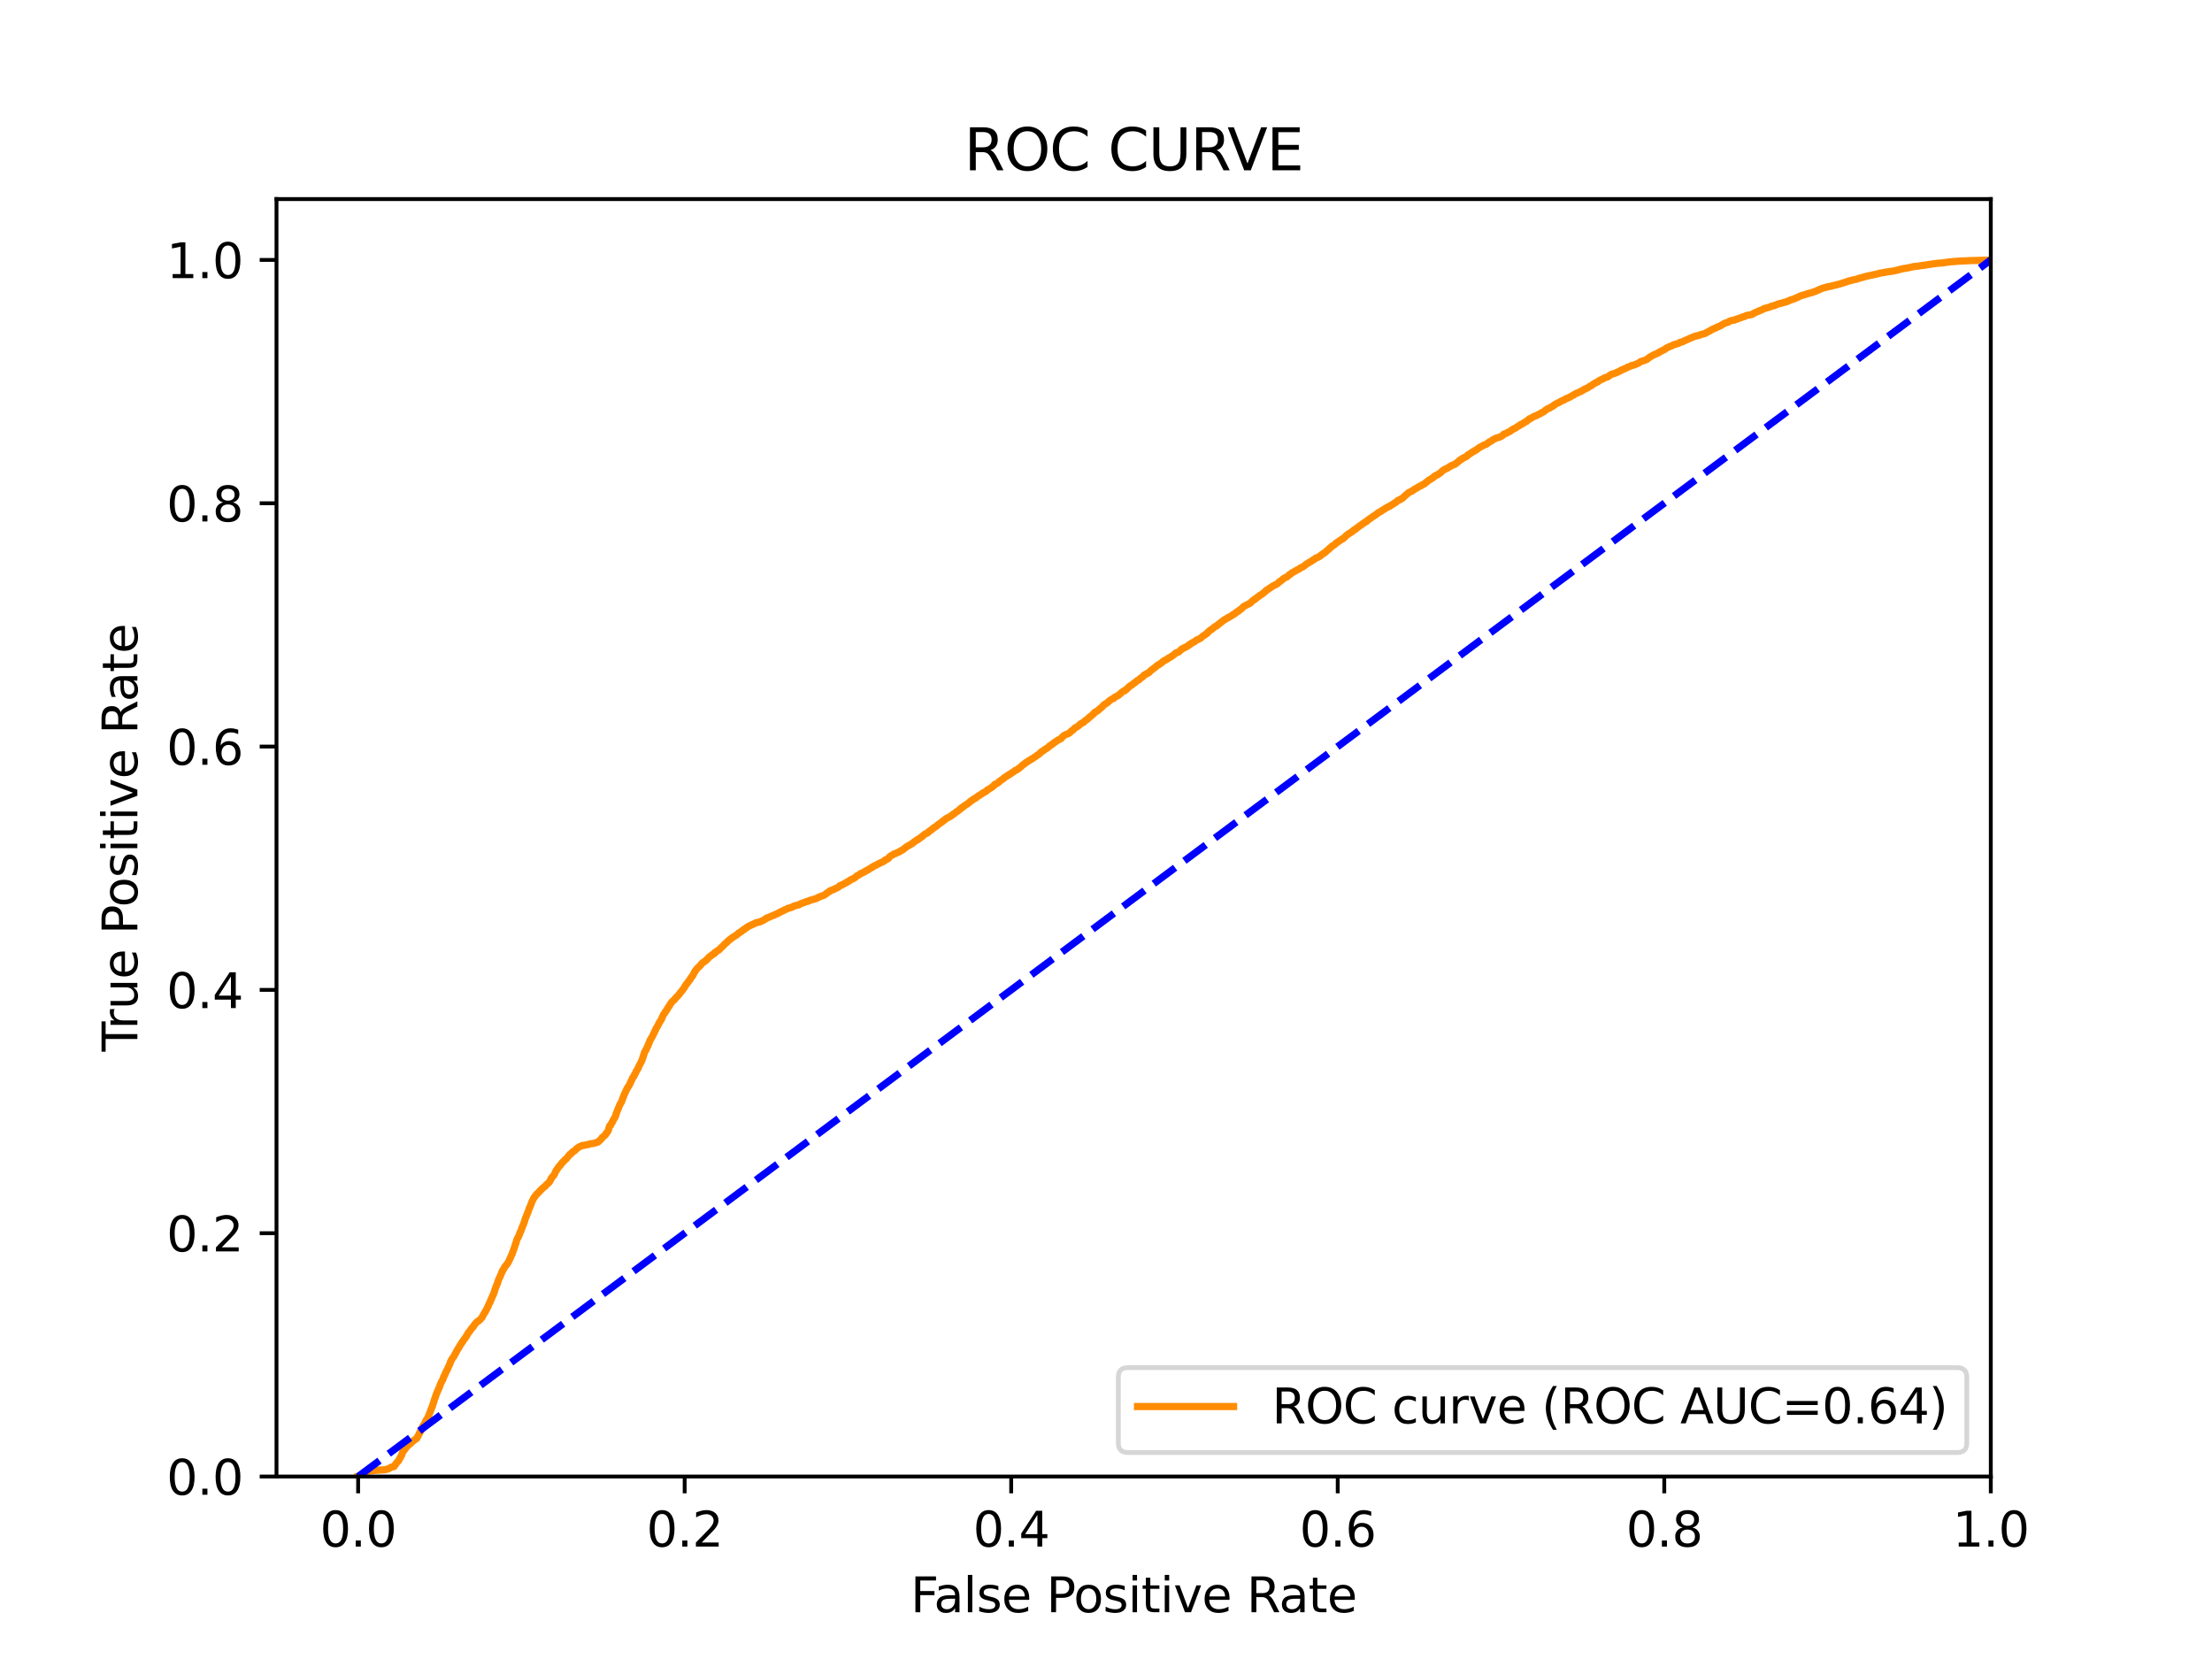 <?xml version="1.0" encoding="utf-8" standalone="no"?>
<!DOCTYPE svg PUBLIC "-//W3C//DTD SVG 1.1//EN"
  "http://www.w3.org/Graphics/SVG/1.1/DTD/svg11.dtd">
<svg xmlns:xlink="http://www.w3.org/1999/xlink" width="460.8pt" height="345.6pt" viewBox="0 0 460.8 345.6" xmlns="http://www.w3.org/2000/svg" version="1.1">
 <defs>
  <style type="text/css">*{stroke-linejoin: round; stroke-linecap: butt}</style>
 </defs>
 <g id="figure_1">
  <g id="patch_1">
   <path d="M 0 345.6 
L 460.8 345.6 
L 460.8 0 
L 0 0 
z
" style="fill: #ffffff"/>
  </g>
  <g id="axes_1">
   <g id="patch_2">
    <path d="M 57.6 307.584 
L 414.72 307.584 
L 414.72 41.472 
L 57.6 41.472 
z
" style="fill: #ffffff"/>
   </g>
   <g id="matplotlib.axis_1">
    <g id="xtick_1">
     <g id="line2d_1">
      <defs>
       <path id="m2a3a8d7c52" d="M 0 0 
L 0 3.5 
" style="stroke: #000000; stroke-width: 0.8"/>
      </defs>
      <g>
       <use xlink:href="#m2a3a8d7c52" x="74.606" y="307.584" style="stroke: #000000; stroke-width: 0.8"/>
      </g>
     </g>
     <g id="text_1">
      <!-- 0.0 -->
      <g transform="translate(66.654 322.182)scale(0.1 -0.1)">
       <defs>
        <path id="DejaVuSans-30" d="M 2034 4250 
Q 1547 4250 1301 3770 
Q 1056 3291 1056 2328 
Q 1056 1369 1301 889 
Q 1547 409 2034 409 
Q 2525 409 2770 889 
Q 3016 1369 3016 2328 
Q 3016 3291 2770 3770 
Q 2525 4250 2034 4250 
z
M 2034 4750 
Q 2819 4750 3233 4129 
Q 3647 3509 3647 2328 
Q 3647 1150 3233 529 
Q 2819 -91 2034 -91 
Q 1250 -91 836 529 
Q 422 1150 422 2328 
Q 422 3509 836 4129 
Q 1250 4750 2034 4750 
z
" transform="scale(0.016)"/>
        <path id="DejaVuSans-2e" d="M 684 794 
L 1344 794 
L 1344 0 
L 684 0 
L 684 794 
z
" transform="scale(0.016)"/>
       </defs>
       <use xlink:href="#DejaVuSans-30"/>
       <use xlink:href="#DejaVuSans-2e" x="63.623"/>
       <use xlink:href="#DejaVuSans-30" x="95.41"/>
      </g>
     </g>
    </g>
    <g id="xtick_2">
     <g id="line2d_2">
      <g>
       <use xlink:href="#m2a3a8d7c52" x="142.629" y="307.584" style="stroke: #000000; stroke-width: 0.8"/>
      </g>
     </g>
     <g id="text_2">
      <!-- 0.2 -->
      <g transform="translate(134.677 322.182)scale(0.1 -0.1)">
       <defs>
        <path id="DejaVuSans-32" d="M 1228 531 
L 3431 531 
L 3431 0 
L 469 0 
L 469 531 
Q 828 903 1448 1529 
Q 2069 2156 2228 2338 
Q 2531 2678 2651 2914 
Q 2772 3150 2772 3378 
Q 2772 3750 2511 3984 
Q 2250 4219 1831 4219 
Q 1534 4219 1204 4116 
Q 875 4013 500 3803 
L 500 4441 
Q 881 4594 1212 4672 
Q 1544 4750 1819 4750 
Q 2544 4750 2975 4387 
Q 3406 4025 3406 3419 
Q 3406 3131 3298 2873 
Q 3191 2616 2906 2266 
Q 2828 2175 2409 1742 
Q 1991 1309 1228 531 
z
" transform="scale(0.016)"/>
       </defs>
       <use xlink:href="#DejaVuSans-30"/>
       <use xlink:href="#DejaVuSans-2e" x="63.623"/>
       <use xlink:href="#DejaVuSans-32" x="95.41"/>
      </g>
     </g>
    </g>
    <g id="xtick_3">
     <g id="line2d_3">
      <g>
       <use xlink:href="#m2a3a8d7c52" x="210.651" y="307.584" style="stroke: #000000; stroke-width: 0.8"/>
      </g>
     </g>
     <g id="text_3">
      <!-- 0.4 -->
      <g transform="translate(202.7 322.182)scale(0.1 -0.1)">
       <defs>
        <path id="DejaVuSans-34" d="M 2419 4116 
L 825 1625 
L 2419 1625 
L 2419 4116 
z
M 2253 4666 
L 3047 4666 
L 3047 1625 
L 3713 1625 
L 3713 1100 
L 3047 1100 
L 3047 0 
L 2419 0 
L 2419 1100 
L 313 1100 
L 313 1709 
L 2253 4666 
z
" transform="scale(0.016)"/>
       </defs>
       <use xlink:href="#DejaVuSans-30"/>
       <use xlink:href="#DejaVuSans-2e" x="63.623"/>
       <use xlink:href="#DejaVuSans-34" x="95.41"/>
      </g>
     </g>
    </g>
    <g id="xtick_4">
     <g id="line2d_4">
      <g>
       <use xlink:href="#m2a3a8d7c52" x="278.674" y="307.584" style="stroke: #000000; stroke-width: 0.8"/>
      </g>
     </g>
     <g id="text_4">
      <!-- 0.6 -->
      <g transform="translate(270.723 322.182)scale(0.1 -0.1)">
       <defs>
        <path id="DejaVuSans-36" d="M 2113 2584 
Q 1688 2584 1439 2293 
Q 1191 2003 1191 1497 
Q 1191 994 1439 701 
Q 1688 409 2113 409 
Q 2538 409 2786 701 
Q 3034 994 3034 1497 
Q 3034 2003 2786 2293 
Q 2538 2584 2113 2584 
z
M 3366 4563 
L 3366 3988 
Q 3128 4100 2886 4159 
Q 2644 4219 2406 4219 
Q 1781 4219 1451 3797 
Q 1122 3375 1075 2522 
Q 1259 2794 1537 2939 
Q 1816 3084 2150 3084 
Q 2853 3084 3261 2657 
Q 3669 2231 3669 1497 
Q 3669 778 3244 343 
Q 2819 -91 2113 -91 
Q 1303 -91 875 529 
Q 447 1150 447 2328 
Q 447 3434 972 4092 
Q 1497 4750 2381 4750 
Q 2619 4750 2861 4703 
Q 3103 4656 3366 4563 
z
" transform="scale(0.016)"/>
       </defs>
       <use xlink:href="#DejaVuSans-30"/>
       <use xlink:href="#DejaVuSans-2e" x="63.623"/>
       <use xlink:href="#DejaVuSans-36" x="95.41"/>
      </g>
     </g>
    </g>
    <g id="xtick_5">
     <g id="line2d_5">
      <g>
       <use xlink:href="#m2a3a8d7c52" x="346.697" y="307.584" style="stroke: #000000; stroke-width: 0.8"/>
      </g>
     </g>
     <g id="text_5">
      <!-- 0.8 -->
      <g transform="translate(338.746 322.182)scale(0.1 -0.1)">
       <defs>
        <path id="DejaVuSans-38" d="M 2034 2216 
Q 1584 2216 1326 1975 
Q 1069 1734 1069 1313 
Q 1069 891 1326 650 
Q 1584 409 2034 409 
Q 2484 409 2743 651 
Q 3003 894 3003 1313 
Q 3003 1734 2745 1975 
Q 2488 2216 2034 2216 
z
M 1403 2484 
Q 997 2584 770 2862 
Q 544 3141 544 3541 
Q 544 4100 942 4425 
Q 1341 4750 2034 4750 
Q 2731 4750 3128 4425 
Q 3525 4100 3525 3541 
Q 3525 3141 3298 2862 
Q 3072 2584 2669 2484 
Q 3125 2378 3379 2068 
Q 3634 1759 3634 1313 
Q 3634 634 3220 271 
Q 2806 -91 2034 -91 
Q 1263 -91 848 271 
Q 434 634 434 1313 
Q 434 1759 690 2068 
Q 947 2378 1403 2484 
z
M 1172 3481 
Q 1172 3119 1398 2916 
Q 1625 2713 2034 2713 
Q 2441 2713 2670 2916 
Q 2900 3119 2900 3481 
Q 2900 3844 2670 4047 
Q 2441 4250 2034 4250 
Q 1625 4250 1398 4047 
Q 1172 3844 1172 3481 
z
" transform="scale(0.016)"/>
       </defs>
       <use xlink:href="#DejaVuSans-30"/>
       <use xlink:href="#DejaVuSans-2e" x="63.623"/>
       <use xlink:href="#DejaVuSans-38" x="95.41"/>
      </g>
     </g>
    </g>
    <g id="xtick_6">
     <g id="line2d_6">
      <g>
       <use xlink:href="#m2a3a8d7c52" x="414.72" y="307.584" style="stroke: #000000; stroke-width: 0.8"/>
      </g>
     </g>
     <g id="text_6">
      <!-- 1.0 -->
      <g transform="translate(406.768 322.182)scale(0.1 -0.1)">
       <defs>
        <path id="DejaVuSans-31" d="M 794 531 
L 1825 531 
L 1825 4091 
L 703 3866 
L 703 4441 
L 1819 4666 
L 2450 4666 
L 2450 531 
L 3481 531 
L 3481 0 
L 794 0 
L 794 531 
z
" transform="scale(0.016)"/>
       </defs>
       <use xlink:href="#DejaVuSans-31"/>
       <use xlink:href="#DejaVuSans-2e" x="63.623"/>
       <use xlink:href="#DejaVuSans-30" x="95.41"/>
      </g>
     </g>
    </g>
    <g id="text_7">
     <!-- False Positive Rate -->
     <g transform="translate(189.694 335.861)scale(0.1 -0.1)">
      <defs>
       <path id="DejaVuSans-46" d="M 628 4666 
L 3309 4666 
L 3309 4134 
L 1259 4134 
L 1259 2759 
L 3109 2759 
L 3109 2228 
L 1259 2228 
L 1259 0 
L 628 0 
L 628 4666 
z
" transform="scale(0.016)"/>
       <path id="DejaVuSans-61" d="M 2194 1759 
Q 1497 1759 1228 1600 
Q 959 1441 959 1056 
Q 959 750 1161 570 
Q 1363 391 1709 391 
Q 2188 391 2477 730 
Q 2766 1069 2766 1631 
L 2766 1759 
L 2194 1759 
z
M 3341 1997 
L 3341 0 
L 2766 0 
L 2766 531 
Q 2569 213 2275 61 
Q 1981 -91 1556 -91 
Q 1019 -91 701 211 
Q 384 513 384 1019 
Q 384 1609 779 1909 
Q 1175 2209 1959 2209 
L 2766 2209 
L 2766 2266 
Q 2766 2663 2505 2880 
Q 2244 3097 1772 3097 
Q 1472 3097 1187 3025 
Q 903 2953 641 2809 
L 641 3341 
Q 956 3463 1253 3523 
Q 1550 3584 1831 3584 
Q 2591 3584 2966 3190 
Q 3341 2797 3341 1997 
z
" transform="scale(0.016)"/>
       <path id="DejaVuSans-6c" d="M 603 4863 
L 1178 4863 
L 1178 0 
L 603 0 
L 603 4863 
z
" transform="scale(0.016)"/>
       <path id="DejaVuSans-73" d="M 2834 3397 
L 2834 2853 
Q 2591 2978 2328 3040 
Q 2066 3103 1784 3103 
Q 1356 3103 1142 2972 
Q 928 2841 928 2578 
Q 928 2378 1081 2264 
Q 1234 2150 1697 2047 
L 1894 2003 
Q 2506 1872 2764 1633 
Q 3022 1394 3022 966 
Q 3022 478 2636 193 
Q 2250 -91 1575 -91 
Q 1294 -91 989 -36 
Q 684 19 347 128 
L 347 722 
Q 666 556 975 473 
Q 1284 391 1588 391 
Q 1994 391 2212 530 
Q 2431 669 2431 922 
Q 2431 1156 2273 1281 
Q 2116 1406 1581 1522 
L 1381 1569 
Q 847 1681 609 1914 
Q 372 2147 372 2553 
Q 372 3047 722 3315 
Q 1072 3584 1716 3584 
Q 2034 3584 2315 3537 
Q 2597 3491 2834 3397 
z
" transform="scale(0.016)"/>
       <path id="DejaVuSans-65" d="M 3597 1894 
L 3597 1613 
L 953 1613 
Q 991 1019 1311 708 
Q 1631 397 2203 397 
Q 2534 397 2845 478 
Q 3156 559 3463 722 
L 3463 178 
Q 3153 47 2828 -22 
Q 2503 -91 2169 -91 
Q 1331 -91 842 396 
Q 353 884 353 1716 
Q 353 2575 817 3079 
Q 1281 3584 2069 3584 
Q 2775 3584 3186 3129 
Q 3597 2675 3597 1894 
z
M 3022 2063 
Q 3016 2534 2758 2815 
Q 2500 3097 2075 3097 
Q 1594 3097 1305 2825 
Q 1016 2553 972 2059 
L 3022 2063 
z
" transform="scale(0.016)"/>
       <path id="DejaVuSans-20" transform="scale(0.016)"/>
       <path id="DejaVuSans-50" d="M 1259 4147 
L 1259 2394 
L 2053 2394 
Q 2494 2394 2734 2622 
Q 2975 2850 2975 3272 
Q 2975 3691 2734 3919 
Q 2494 4147 2053 4147 
L 1259 4147 
z
M 628 4666 
L 2053 4666 
Q 2838 4666 3239 4311 
Q 3641 3956 3641 3272 
Q 3641 2581 3239 2228 
Q 2838 1875 2053 1875 
L 1259 1875 
L 1259 0 
L 628 0 
L 628 4666 
z
" transform="scale(0.016)"/>
       <path id="DejaVuSans-6f" d="M 1959 3097 
Q 1497 3097 1228 2736 
Q 959 2375 959 1747 
Q 959 1119 1226 758 
Q 1494 397 1959 397 
Q 2419 397 2687 759 
Q 2956 1122 2956 1747 
Q 2956 2369 2687 2733 
Q 2419 3097 1959 3097 
z
M 1959 3584 
Q 2709 3584 3137 3096 
Q 3566 2609 3566 1747 
Q 3566 888 3137 398 
Q 2709 -91 1959 -91 
Q 1206 -91 779 398 
Q 353 888 353 1747 
Q 353 2609 779 3096 
Q 1206 3584 1959 3584 
z
" transform="scale(0.016)"/>
       <path id="DejaVuSans-69" d="M 603 3500 
L 1178 3500 
L 1178 0 
L 603 0 
L 603 3500 
z
M 603 4863 
L 1178 4863 
L 1178 4134 
L 603 4134 
L 603 4863 
z
" transform="scale(0.016)"/>
       <path id="DejaVuSans-74" d="M 1172 4494 
L 1172 3500 
L 2356 3500 
L 2356 3053 
L 1172 3053 
L 1172 1153 
Q 1172 725 1289 603 
Q 1406 481 1766 481 
L 2356 481 
L 2356 0 
L 1766 0 
Q 1100 0 847 248 
Q 594 497 594 1153 
L 594 3053 
L 172 3053 
L 172 3500 
L 594 3500 
L 594 4494 
L 1172 4494 
z
" transform="scale(0.016)"/>
       <path id="DejaVuSans-76" d="M 191 3500 
L 800 3500 
L 1894 563 
L 2988 3500 
L 3597 3500 
L 2284 0 
L 1503 0 
L 191 3500 
z
" transform="scale(0.016)"/>
       <path id="DejaVuSans-52" d="M 2841 2188 
Q 3044 2119 3236 1894 
Q 3428 1669 3622 1275 
L 4263 0 
L 3584 0 
L 2988 1197 
Q 2756 1666 2539 1819 
Q 2322 1972 1947 1972 
L 1259 1972 
L 1259 0 
L 628 0 
L 628 4666 
L 2053 4666 
Q 2853 4666 3247 4331 
Q 3641 3997 3641 3322 
Q 3641 2881 3436 2590 
Q 3231 2300 2841 2188 
z
M 1259 4147 
L 1259 2491 
L 2053 2491 
Q 2509 2491 2742 2702 
Q 2975 2913 2975 3322 
Q 2975 3731 2742 3939 
Q 2509 4147 2053 4147 
L 1259 4147 
z
" transform="scale(0.016)"/>
      </defs>
      <use xlink:href="#DejaVuSans-46"/>
      <use xlink:href="#DejaVuSans-61" x="48.395"/>
      <use xlink:href="#DejaVuSans-6c" x="109.674"/>
      <use xlink:href="#DejaVuSans-73" x="137.457"/>
      <use xlink:href="#DejaVuSans-65" x="189.557"/>
      <use xlink:href="#DejaVuSans-20" x="251.08"/>
      <use xlink:href="#DejaVuSans-50" x="282.867"/>
      <use xlink:href="#DejaVuSans-6f" x="339.545"/>
      <use xlink:href="#DejaVuSans-73" x="400.727"/>
      <use xlink:href="#DejaVuSans-69" x="452.826"/>
      <use xlink:href="#DejaVuSans-74" x="480.609"/>
      <use xlink:href="#DejaVuSans-69" x="519.818"/>
      <use xlink:href="#DejaVuSans-76" x="547.602"/>
      <use xlink:href="#DejaVuSans-65" x="606.781"/>
      <use xlink:href="#DejaVuSans-20" x="668.305"/>
      <use xlink:href="#DejaVuSans-52" x="700.092"/>
      <use xlink:href="#DejaVuSans-61" x="767.324"/>
      <use xlink:href="#DejaVuSans-74" x="828.604"/>
      <use xlink:href="#DejaVuSans-65" x="867.812"/>
     </g>
    </g>
   </g>
   <g id="matplotlib.axis_2">
    <g id="ytick_1">
     <g id="line2d_7">
      <defs>
       <path id="m16bd486858" d="M 0 0 
L -3.5 0 
" style="stroke: #000000; stroke-width: 0.8"/>
      </defs>
      <g>
       <use xlink:href="#m16bd486858" x="57.6" y="307.584" style="stroke: #000000; stroke-width: 0.8"/>
      </g>
     </g>
     <g id="text_8">
      <!-- 0.0 -->
      <g transform="translate(34.697 311.383)scale(0.1 -0.1)">
       <use xlink:href="#DejaVuSans-30"/>
       <use xlink:href="#DejaVuSans-2e" x="63.623"/>
       <use xlink:href="#DejaVuSans-30" x="95.41"/>
      </g>
     </g>
    </g>
    <g id="ytick_2">
     <g id="line2d_8">
      <g>
       <use xlink:href="#m16bd486858" x="57.6" y="256.896" style="stroke: #000000; stroke-width: 0.8"/>
      </g>
     </g>
     <g id="text_9">
      <!-- 0.2 -->
      <g transform="translate(34.697 260.695)scale(0.1 -0.1)">
       <use xlink:href="#DejaVuSans-30"/>
       <use xlink:href="#DejaVuSans-2e" x="63.623"/>
       <use xlink:href="#DejaVuSans-32" x="95.41"/>
      </g>
     </g>
    </g>
    <g id="ytick_3">
     <g id="line2d_9">
      <g>
       <use xlink:href="#m16bd486858" x="57.6" y="206.208" style="stroke: #000000; stroke-width: 0.8"/>
      </g>
     </g>
     <g id="text_10">
      <!-- 0.4 -->
      <g transform="translate(34.697 210.007)scale(0.1 -0.1)">
       <use xlink:href="#DejaVuSans-30"/>
       <use xlink:href="#DejaVuSans-2e" x="63.623"/>
       <use xlink:href="#DejaVuSans-34" x="95.41"/>
      </g>
     </g>
    </g>
    <g id="ytick_4">
     <g id="line2d_10">
      <g>
       <use xlink:href="#m16bd486858" x="57.6" y="155.52" style="stroke: #000000; stroke-width: 0.8"/>
      </g>
     </g>
     <g id="text_11">
      <!-- 0.6 -->
      <g transform="translate(34.697 159.319)scale(0.1 -0.1)">
       <use xlink:href="#DejaVuSans-30"/>
       <use xlink:href="#DejaVuSans-2e" x="63.623"/>
       <use xlink:href="#DejaVuSans-36" x="95.41"/>
      </g>
     </g>
    </g>
    <g id="ytick_5">
     <g id="line2d_11">
      <g>
       <use xlink:href="#m16bd486858" x="57.6" y="104.832" style="stroke: #000000; stroke-width: 0.8"/>
      </g>
     </g>
     <g id="text_12">
      <!-- 0.8 -->
      <g transform="translate(34.697 108.631)scale(0.1 -0.1)">
       <use xlink:href="#DejaVuSans-30"/>
       <use xlink:href="#DejaVuSans-2e" x="63.623"/>
       <use xlink:href="#DejaVuSans-38" x="95.41"/>
      </g>
     </g>
    </g>
    <g id="ytick_6">
     <g id="line2d_12">
      <g>
       <use xlink:href="#m16bd486858" x="57.6" y="54.144" style="stroke: #000000; stroke-width: 0.8"/>
      </g>
     </g>
     <g id="text_13">
      <!-- 1.0 -->
      <g transform="translate(34.697 57.943)scale(0.1 -0.1)">
       <use xlink:href="#DejaVuSans-31"/>
       <use xlink:href="#DejaVuSans-2e" x="63.623"/>
       <use xlink:href="#DejaVuSans-30" x="95.41"/>
      </g>
     </g>
    </g>
    <g id="text_14">
     <!-- True Positive Rate -->
     <g transform="translate(28.617 219.058)rotate(-90)scale(0.1 -0.1)">
      <defs>
       <path id="DejaVuSans-54" d="M -19 4666 
L 3928 4666 
L 3928 4134 
L 2272 4134 
L 2272 0 
L 1638 0 
L 1638 4134 
L -19 4134 
L -19 4666 
z
" transform="scale(0.016)"/>
       <path id="DejaVuSans-72" d="M 2631 2963 
Q 2534 3019 2420 3045 
Q 2306 3072 2169 3072 
Q 1681 3072 1420 2755 
Q 1159 2438 1159 1844 
L 1159 0 
L 581 0 
L 581 3500 
L 1159 3500 
L 1159 2956 
Q 1341 3275 1631 3429 
Q 1922 3584 2338 3584 
Q 2397 3584 2469 3576 
Q 2541 3569 2628 3553 
L 2631 2963 
z
" transform="scale(0.016)"/>
       <path id="DejaVuSans-75" d="M 544 1381 
L 544 3500 
L 1119 3500 
L 1119 1403 
Q 1119 906 1312 657 
Q 1506 409 1894 409 
Q 2359 409 2629 706 
Q 2900 1003 2900 1516 
L 2900 3500 
L 3475 3500 
L 3475 0 
L 2900 0 
L 2900 538 
Q 2691 219 2414 64 
Q 2138 -91 1772 -91 
Q 1169 -91 856 284 
Q 544 659 544 1381 
z
M 1991 3584 
L 1991 3584 
z
" transform="scale(0.016)"/>
      </defs>
      <use xlink:href="#DejaVuSans-54"/>
      <use xlink:href="#DejaVuSans-72" x="46.334"/>
      <use xlink:href="#DejaVuSans-75" x="87.447"/>
      <use xlink:href="#DejaVuSans-65" x="150.826"/>
      <use xlink:href="#DejaVuSans-20" x="212.35"/>
      <use xlink:href="#DejaVuSans-50" x="244.137"/>
      <use xlink:href="#DejaVuSans-6f" x="300.814"/>
      <use xlink:href="#DejaVuSans-73" x="361.996"/>
      <use xlink:href="#DejaVuSans-69" x="414.096"/>
      <use xlink:href="#DejaVuSans-74" x="441.879"/>
      <use xlink:href="#DejaVuSans-69" x="481.088"/>
      <use xlink:href="#DejaVuSans-76" x="508.871"/>
      <use xlink:href="#DejaVuSans-65" x="568.051"/>
      <use xlink:href="#DejaVuSans-20" x="629.574"/>
      <use xlink:href="#DejaVuSans-52" x="661.361"/>
      <use xlink:href="#DejaVuSans-61" x="728.594"/>
      <use xlink:href="#DejaVuSans-74" x="789.873"/>
      <use xlink:href="#DejaVuSans-65" x="829.082"/>
     </g>
    </g>
   </g>
   <g id="line2d_13">
    <path d="M 74.606 307.584 
L 75.161 307.475 
L 75.236 307.407 
L 75.271 307.407 
L 75.489 307.297 
L 75.589 307.215 
L 75.6 307.215 
L 75.867 307.106 
L 75.974 306.983 
L 75.978 306.983 
L 76.075 306.874 
L 76.163 306.792 
L 76.186 306.792 
L 76.358 306.683 
L 76.439 306.519 
L 76.469 306.519 
L 77.134 306.41 
L 77.134 306.396 
L 77.245 306.396 
L 78.441 306.287 
L 78.441 306.273 
L 78.552 306.273 
L 80.287 306.164 
L 80.347 306.123 
L 80.398 306.123 
L 80.812 306.014 
L 80.895 305.973 
L 80.923 305.973 
L 81.164 305.864 
L 81.266 305.782 
L 81.275 305.782 
L 81.434 305.673 
L 81.515 305.632 
L 81.544 305.632 
L 82.055 305.522 
L 82.152 305.413 
L 82.166 305.413 
L 82.218 305.304 
L 82.315 305.14 
L 82.329 305.14 
L 82.437 305.031 
L 82.547 304.799 
L 82.548 304.799 
L 82.67 304.69 
L 82.778 304.539 
L 82.781 304.539 
L 82.9 304.43 
L 82.998 304.335 
L 83.011 304.335 
L 83.09 304.225 
L 83.197 303.939 
L 83.201 303.939 
L 83.266 303.829 
L 83.377 303.679 
L 83.377 303.679 
L 83.451 303.57 
L 83.56 303.311 
L 83.562 303.311 
L 83.647 303.201 
L 83.743 302.86 
L 83.758 302.86 
L 83.791 302.751 
L 83.893 302.464 
L 83.902 302.464 
L 84.008 302.355 
L 84.11 302.177 
L 84.119 302.177 
L 84.209 302.068 
L 84.319 301.932 
L 84.32 301.932 
L 84.422 301.822 
L 84.516 301.672 
L 84.533 301.672 
L 84.626 301.563 
L 84.729 301.345 
L 84.737 301.345 
L 84.848 301.235 
L 84.954 301.167 
L 84.959 301.167 
L 85.096 301.058 
L 85.174 300.921 
L 85.207 300.921 
L 85.378 300.812 
L 85.463 300.73 
L 85.489 300.73 
L 85.625 300.621 
L 85.713 300.471 
L 85.736 300.471 
L 85.847 300.362 
L 85.926 300.266 
L 85.958 300.266 
L 86.148 300.157 
L 86.246 300.034 
L 86.26 300.034 
L 86.453 299.925 
L 86.557 299.788 
L 86.564 299.788 
L 86.763 299.679 
L 86.807 299.597 
L 86.874 299.597 
L 86.915 299.488 
L 86.998 299.283 
L 87.026 299.283 
L 87.083 299.174 
L 87.193 298.914 
L 87.194 298.914 
L 87.262 298.805 
L 87.362 298.614 
L 87.373 298.614 
L 87.409 298.505 
L 87.516 298.273 
L 87.52 298.273 
L 87.644 298.163 
L 87.754 297.89 
L 87.755 297.89 
L 87.809 297.781 
L 87.913 297.522 
L 87.92 297.522 
L 87.997 297.413 
L 88.108 297.044 
L 88.214 296.935 
L 88.321 296.744 
L 88.325 296.744 
L 88.361 296.634 
L 88.471 296.484 
L 88.472 296.484 
L 88.554 296.375 
L 88.658 296.143 
L 88.665 296.143 
L 88.707 296.034 
L 88.808 295.774 
L 88.818 295.774 
L 88.908 295.665 
L 89.018 295.487 
L 89.019 295.487 
L 89.099 295.378 
L 89.193 295.146 
L 89.21 295.146 
L 89.266 295.037 
L 89.37 294.709 
L 89.377 294.709 
L 89.415 294.6 
L 89.528 294.327 
L 89.574 294.218 
L 89.685 293.945 
L 89.685 293.945 
L 89.709 293.835 
L 89.818 293.562 
L 89.821 293.562 
L 89.85 293.453 
L 89.957 293.221 
L 89.961 293.221 
L 90.032 293.112 
L 90.139 292.743 
L 90.143 292.743 
L 90.158 292.634 
L 90.265 292.306 
L 90.269 292.306 
L 90.315 292.197 
L 90.424 291.801 
L 90.426 291.801 
L 90.462 291.692 
L 90.566 291.364 
L 90.573 291.364 
L 90.624 291.255 
L 90.74 290.886 
L 90.787 290.777 
L 90.89 290.422 
L 90.898 290.422 
L 90.957 290.313 
L 91.066 290.026 
L 91.067 290.026 
L 91.107 289.917 
L 91.214 289.699 
L 91.218 289.699 
L 91.262 289.589 
L 91.372 289.303 
L 91.373 289.303 
L 91.424 289.193 
L 91.533 288.92 
L 91.535 288.92 
L 91.607 288.811 
L 91.718 288.415 
L 91.718 288.415 
L 91.77 288.306 
L 91.874 288.047 
L 91.881 288.047 
L 91.949 287.937 
L 92.061 287.692 
L 92.128 287.582 
L 92.233 287.419 
L 92.239 287.419 
L 92.284 287.309 
L 92.385 286.954 
L 92.395 286.954 
L 92.426 286.845 
L 92.539 286.627 
L 92.614 286.517 
L 92.716 286.244 
L 92.725 286.244 
L 92.766 286.135 
L 92.872 285.917 
L 92.878 285.917 
L 92.904 285.808 
L 93.006 285.575 
L 93.015 285.575 
L 93.082 285.466 
L 93.189 285.261 
L 93.193 285.261 
L 93.259 285.152 
L 93.37 284.838 
L 93.37 284.838 
L 93.435 284.729 
L 93.546 284.483 
L 93.546 284.483 
L 93.597 284.374 
L 93.705 284.156 
L 93.708 284.156 
L 93.744 284.046 
L 93.837 283.719 
L 93.855 283.719 
L 93.905 283.609 
L 93.996 283.364 
L 94.016 283.364 
L 94.065 283.254 
L 94.173 283.077 
L 94.176 283.077 
L 94.259 282.968 
L 94.364 282.804 
L 94.37 282.804 
L 94.474 282.695 
L 94.587 282.476 
L 94.665 282.367 
L 94.763 282.135 
L 94.776 282.135 
L 94.837 282.026 
L 94.947 281.848 
L 94.948 281.848 
L 95.009 281.739 
L 95.12 281.466 
L 95.12 281.466 
L 95.209 281.357 
L 95.313 281.152 
L 95.32 281.152 
L 95.384 281.043 
L 95.483 280.892 
L 95.495 280.892 
L 95.567 280.783 
L 95.68 280.537 
L 95.75 280.428 
L 95.852 280.264 
L 95.861 280.264 
L 95.904 280.155 
L 96.014 280.019 
L 96.015 280.019 
L 96.089 279.909 
L 96.184 279.773 
L 96.2 279.773 
L 96.233 279.664 
L 96.284 279.554 
L 96.344 279.554 
L 96.423 279.445 
L 96.522 279.268 
L 96.534 279.268 
L 96.589 279.159 
L 96.694 278.967 
L 96.7 278.967 
L 96.806 278.858 
L 96.896 278.735 
L 96.917 278.735 
L 96.994 278.626 
L 97.067 278.462 
L 97.105 278.462 
L 97.158 278.353 
L 97.261 278.148 
L 97.269 278.148 
L 97.35 278.039 
L 97.459 277.848 
L 97.46 277.848 
L 97.497 277.739 
L 97.568 277.629 
L 97.608 277.629 
L 97.696 277.52 
L 97.79 277.384 
L 97.807 277.384 
L 97.842 277.274 
L 97.954 277.192 
L 97.994 277.083 
L 98.087 276.947 
L 98.105 276.947 
L 98.202 276.838 
L 98.316 276.633 
L 98.436 276.524 
L 98.548 276.455 
L 98.611 276.346 
L 98.703 276.155 
L 98.722 276.155 
L 98.795 276.046 
L 98.908 275.855 
L 99.062 275.745 
L 99.174 275.554 
L 99.286 275.445 
L 99.391 275.363 
L 99.398 275.363 
L 99.585 275.254 
L 99.631 275.172 
L 99.696 275.172 
L 99.835 275.063 
L 99.94 274.967 
L 99.946 274.967 
L 100.048 274.858 
L 100.159 274.749 
L 100.225 274.639 
L 100.332 274.53 
L 100.336 274.53 
L 100.436 274.421 
L 100.545 274.148 
L 100.547 274.148 
L 100.619 274.039 
L 100.723 273.875 
L 100.73 273.875 
L 100.799 273.766 
L 100.896 273.534 
L 100.91 273.534 
L 100.987 273.424 
L 101.09 273.288 
L 101.098 273.288 
L 101.149 273.179 
L 101.259 272.919 
L 101.26 272.919 
L 101.324 272.81 
L 101.435 272.619 
L 101.485 272.51 
L 101.586 272.291 
L 101.597 272.291 
L 101.657 272.182 
L 101.771 271.895 
L 101.809 271.786 
L 101.91 271.567 
L 101.92 271.567 
L 101.974 271.458 
L 102.068 271.253 
L 102.085 271.253 
L 102.151 271.144 
L 102.249 270.762 
L 102.262 270.762 
L 102.35 270.653 
L 102.462 270.352 
L 102.516 270.243 
L 102.624 269.929 
L 102.627 269.929 
L 102.716 269.82 
L 102.819 269.547 
L 102.827 269.547 
L 102.865 269.438 
L 102.975 269.083 
L 102.976 269.083 
L 103.018 268.973 
L 103.132 268.55 
L 103.186 268.441 
L 103.297 268.154 
L 103.297 268.154 
L 103.334 268.052 
L 103.334 268.045 
L 103.443 267.758 
L 103.445 267.758 
L 103.514 267.649 
L 103.619 267.335 
L 103.625 267.335 
L 103.649 267.239 
L 103.745 266.925 
L 103.76 266.925 
L 103.789 266.816 
L 103.899 266.502 
L 103.9 266.502 
L 103.955 266.393 
L 104.069 266.134 
L 104.153 266.024 
L 104.26 265.738 
L 104.264 265.738 
L 104.297 265.628 
L 104.408 265.41 
L 104.408 265.41 
L 104.445 265.301 
L 104.537 265.014 
L 104.556 265.014 
L 104.629 264.905 
L 104.718 264.618 
L 104.74 264.618 
L 104.839 264.509 
L 104.952 264.29 
L 104.996 264.181 
L 105.107 264.058 
L 105.156 263.949 
L 105.266 263.744 
L 105.267 263.744 
L 105.414 263.635 
L 105.52 263.458 
L 105.524 263.458 
L 105.633 263.348 
L 105.734 263.157 
L 105.744 263.157 
L 105.831 263.048 
L 105.942 262.802 
L 105.942 262.802 
L 106.009 262.693 
L 106.109 262.447 
L 106.121 262.447 
L 106.167 262.338 
L 106.278 262.14 
L 106.278 262.14 
L 106.325 262.031 
L 106.42 261.765 
L 106.435 261.765 
L 106.481 261.655 
L 106.587 261.396 
L 106.591 261.396 
L 106.659 261.287 
L 106.771 260.986 
L 106.796 260.877 
L 106.902 260.577 
L 106.907 260.577 
L 106.952 260.468 
L 107.065 260.167 
L 107.097 260.058 
L 107.203 259.771 
L 107.208 259.771 
L 107.231 259.662 
L 107.343 259.266 
L 107.401 259.157 
L 107.509 258.843 
L 107.511 258.843 
L 107.535 258.734 
L 107.639 258.338 
L 107.646 258.338 
L 107.684 258.229 
L 107.792 257.983 
L 107.795 257.983 
L 107.834 257.874 
L 107.915 257.778 
L 107.945 257.778 
L 107.985 257.669 
L 108.096 257.409 
L 108.096 257.409 
L 108.135 257.3 
L 108.24 257.054 
L 108.246 257.054 
L 108.283 256.945 
L 108.372 256.672 
L 108.394 256.672 
L 108.454 256.563 
L 108.562 256.317 
L 108.564 256.317 
L 108.598 256.208 
L 108.702 255.867 
L 108.709 255.867 
L 108.747 255.757 
L 108.846 255.539 
L 108.858 255.539 
L 108.888 255.43 
L 108.999 255.143 
L 108.999 255.143 
L 109.051 255.034 
L 109.155 254.733 
L 109.162 254.733 
L 109.203 254.631 
L 109.31 254.256 
L 109.314 254.256 
L 109.345 254.146 
L 109.459 253.764 
L 109.511 253.655 
L 109.614 253.436 
L 109.622 253.436 
L 109.647 253.334 
L 109.756 253.081 
L 109.759 253.081 
L 109.796 252.972 
L 109.891 252.672 
L 109.907 252.672 
L 109.977 252.563 
L 110.09 252.208 
L 110.124 252.098 
L 110.234 251.771 
L 110.235 251.771 
L 110.269 251.661 
L 110.375 251.498 
L 110.38 251.498 
L 110.414 251.388 
L 110.523 251.129 
L 110.525 251.129 
L 110.572 251.02 
L 110.681 250.665 
L 110.683 250.665 
L 110.739 250.556 
L 110.842 250.296 
L 110.85 250.296 
L 110.891 250.187 
L 110.992 249.955 
L 111.002 249.955 
L 111.079 249.846 
L 111.177 249.6 
L 111.19 249.6 
L 111.252 249.491 
L 111.363 249.354 
L 111.452 249.245 
L 111.532 249.095 
L 111.563 249.095 
L 111.632 248.985 
L 111.742 248.849 
L 111.743 248.849 
L 111.84 248.74 
L 111.888 248.671 
L 111.951 248.671 
L 112.04 248.562 
L 112.139 248.439 
L 112.151 248.439 
L 112.278 248.33 
L 112.38 248.166 
L 112.388 248.166 
L 112.531 248.057 
L 112.638 247.907 
L 112.642 247.907 
L 112.795 247.798 
L 112.888 247.675 
L 112.906 247.675 
L 113.005 247.566 
L 113.101 247.443 
L 113.116 247.443 
L 113.31 247.333 
L 113.416 247.197 
L 113.421 247.197 
L 113.601 247.088 
L 113.698 246.965 
L 113.712 246.965 
L 113.777 246.856 
L 113.884 246.719 
L 113.889 246.719 
L 114.087 246.61 
L 114.198 246.473 
L 114.198 246.473 
L 114.329 246.364 
L 114.437 246.214 
L 114.44 246.214 
L 114.536 246.105 
L 114.627 245.873 
L 114.648 245.873 
L 114.733 245.763 
L 114.817 245.477 
L 114.844 245.477 
L 114.93 245.367 
L 115.04 245.19 
L 115.041 245.19 
L 115.154 245.081 
L 115.262 244.958 
L 115.265 244.958 
L 115.373 244.849 
L 115.473 244.644 
L 115.484 244.644 
L 115.545 244.535 
L 115.653 244.248 
L 115.656 244.248 
L 115.712 244.139 
L 115.81 243.961 
L 115.823 243.961 
L 115.858 243.852 
L 115.932 243.715 
L 115.969 243.715 
L 116.051 243.606 
L 116.158 243.442 
L 116.162 243.442 
L 116.227 243.333 
L 116.333 243.128 
L 116.338 243.128 
L 116.448 243.019 
L 116.518 242.91 
L 116.558 242.91 
L 116.69 242.801 
L 116.796 242.61 
L 116.8 242.61 
L 116.892 242.5 
L 117 242.35 
L 117.002 242.35 
L 117.1 242.241 
L 117.197 242.104 
L 117.211 242.104 
L 117.357 241.995 
L 117.468 241.859 
L 117.468 241.859 
L 117.575 241.749 
L 117.678 241.627 
L 117.686 241.627 
L 117.805 241.517 
L 117.914 241.449 
L 117.916 241.449 
L 118.012 241.353 
L 118.121 241.19 
L 118.123 241.19 
L 118.214 241.08 
L 118.324 240.958 
L 118.325 240.958 
L 118.42 240.848 
L 118.518 240.725 
L 118.53 240.725 
L 118.615 240.616 
L 118.722 240.452 
L 118.726 240.452 
L 118.958 240.343 
L 119.062 240.207 
L 119.07 240.207 
L 119.189 240.097 
L 119.295 239.947 
L 119.3 239.947 
L 119.483 239.838 
L 119.585 239.797 
L 119.594 239.797 
L 119.746 239.688 
L 119.848 239.551 
L 119.857 239.551 
L 119.946 239.442 
L 120.052 239.36 
L 120.057 239.36 
L 120.214 239.251 
L 120.326 239.128 
L 120.482 239.019 
L 120.58 238.978 
L 120.593 238.978 
L 120.768 238.869 
L 120.874 238.814 
L 120.879 238.814 
L 121.148 238.705 
L 121.222 238.65 
L 121.26 238.65 
L 121.912 238.541 
L 122.019 238.5 
L 122.023 238.5 
L 122.712 238.391 
L 122.822 238.295 
L 122.823 238.295 
L 123.722 238.186 
L 123.799 238.145 
L 123.833 238.145 
L 124.121 238.036 
L 124.121 238.022 
L 124.233 238.022 
L 124.571 237.913 
L 124.668 237.804 
L 124.682 237.804 
L 124.81 237.694 
L 124.894 237.585 
L 124.921 237.585 
L 125.043 237.476 
L 125.138 237.339 
L 125.154 237.339 
L 125.299 237.23 
L 125.396 237.025 
L 125.41 237.025 
L 125.554 236.916 
L 125.662 236.78 
L 125.665 236.78 
L 125.822 236.67 
L 125.933 236.561 
L 126.035 236.452 
L 126.132 236.384 
L 126.146 236.384 
L 126.187 236.275 
L 126.29 236.07 
L 126.298 236.07 
L 126.443 235.961 
L 126.547 235.783 
L 126.554 235.783 
L 126.639 235.674 
L 126.756 235.36 
L 126.78 235.251 
L 126.889 234.882 
L 126.891 234.882 
L 126.926 234.773 
L 127.02 234.5 
L 127.037 234.5 
L 127.215 234.39 
L 127.327 234.145 
L 127.383 234.035 
L 127.481 233.831 
L 127.494 233.831 
L 127.599 233.721 
L 127.698 233.407 
L 127.709 233.407 
L 127.792 233.298 
L 127.896 233.107 
L 127.903 233.107 
L 127.939 232.998 
L 128.042 232.861 
L 128.05 232.861 
L 128.122 232.752 
L 128.227 232.438 
L 128.233 232.438 
L 128.276 232.329 
L 128.385 231.933 
L 128.387 231.933 
L 128.438 231.824 
L 128.539 231.523 
L 128.549 231.523 
L 128.593 231.414 
L 128.702 231.168 
L 128.703 231.168 
L 128.76 231.059 
L 128.873 230.731 
L 128.916 230.622 
L 129.027 230.363 
L 129.027 230.363 
L 129.058 230.254 
L 129.165 230.049 
L 129.169 230.049 
L 129.244 229.94 
L 129.353 229.707 
L 129.355 229.707 
L 129.451 229.598 
L 129.558 229.325 
L 129.563 229.325 
L 129.595 229.216 
L 129.702 228.847 
L 129.706 228.847 
L 129.773 228.738 
L 129.872 228.451 
L 129.884 228.451 
L 129.924 228.342 
L 130.031 228.028 
L 130.036 228.028 
L 130.09 227.919 
L 130.201 227.673 
L 130.201 227.673 
L 130.239 227.564 
L 130.349 227.359 
L 130.35 227.359 
L 130.403 227.25 
L 130.51 227.018 
L 130.514 227.018 
L 130.547 226.909 
L 130.651 226.717 
L 130.658 226.717 
L 130.761 226.608 
L 130.868 226.349 
L 130.872 226.349 
L 131 226.24 
L 131.104 226.008 
L 131.111 226.008 
L 131.169 225.898 
L 131.278 225.639 
L 131.28 225.639 
L 131.331 225.53 
L 131.441 225.243 
L 131.442 225.243 
L 131.519 225.134 
L 131.613 224.929 
L 131.63 224.929 
L 131.678 224.82 
L 131.78 224.533 
L 131.789 224.533 
L 131.87 224.424 
L 131.975 224.315 
L 131.981 224.315 
L 132.056 224.205 
L 132.152 223.905 
L 132.167 223.905 
L 132.255 223.796 
L 132.35 223.591 
L 132.366 223.591 
L 132.427 223.482 
L 132.537 223.168 
L 132.538 223.168 
L 132.598 223.058 
L 132.71 222.908 
L 132.812 222.799 
L 132.916 222.499 
L 132.923 222.499 
L 132.998 222.389 
L 133.102 222.089 
L 133.109 222.089 
L 133.18 221.98 
L 133.28 221.761 
L 133.291 221.761 
L 133.329 221.666 
L 133.439 221.447 
L 133.44 221.447 
L 133.516 221.338 
L 133.61 221.079 
L 133.627 221.079 
L 133.7 220.97 
L 133.808 220.656 
L 133.811 220.656 
L 133.845 220.546 
L 133.953 220.191 
L 133.956 220.191 
L 133.996 220.082 
L 134.103 219.741 
L 134.107 219.741 
L 134.137 219.632 
L 134.245 219.304 
L 134.248 219.304 
L 134.282 219.195 
L 134.392 218.976 
L 134.393 218.976 
L 134.489 218.867 
L 134.592 218.635 
L 134.6 218.635 
L 134.673 218.526 
L 134.78 218.198 
L 134.784 218.198 
L 134.859 218.089 
L 134.969 217.857 
L 134.969 217.857 
L 135.025 217.747 
L 135.123 217.433 
L 135.136 217.433 
L 135.195 217.324 
L 135.308 216.997 
L 135.357 216.887 
L 135.452 216.642 
L 135.467 216.642 
L 135.534 216.532 
L 135.638 216.369 
L 135.645 216.369 
L 135.679 216.259 
L 135.788 216.109 
L 135.79 216.109 
L 135.847 216 
L 135.945 215.809 
L 135.958 215.809 
L 136.005 215.7 
L 136.115 215.413 
L 136.115 215.413 
L 136.182 215.304 
L 136.288 215.153 
L 136.292 215.153 
L 136.324 215.044 
L 136.421 214.785 
L 136.435 214.785 
L 136.499 214.676 
L 136.609 214.443 
L 136.61 214.443 
L 136.631 214.334 
L 136.728 214.143 
L 136.742 214.143 
L 136.809 214.034 
L 136.909 213.87 
L 136.92 213.87 
L 136.998 213.761 
L 137.109 213.515 
L 137.109 213.515 
L 137.162 213.406 
L 137.267 213.16 
L 137.273 213.16 
L 137.355 213.051 
L 137.465 212.819 
L 137.466 212.819 
L 137.547 212.71 
L 137.649 212.573 
L 137.658 212.573 
L 137.733 212.464 
L 137.843 212.218 
L 137.844 212.218 
L 137.883 212.109 
L 137.995 211.849 
L 138.04 211.74 
L 138.145 211.481 
L 138.151 211.481 
L 138.219 211.372 
L 138.317 211.208 
L 138.33 211.208 
L 138.44 211.098 
L 138.549 210.866 
L 138.551 210.866 
L 138.599 210.757 
L 138.711 210.662 
L 138.797 210.552 
L 138.897 210.348 
L 138.908 210.348 
L 138.998 210.238 
L 139.108 210.034 
L 139.109 210.034 
L 139.16 209.924 
L 139.271 209.72 
L 139.411 209.61 
L 139.507 209.406 
L 139.521 209.406 
L 139.575 209.296 
L 139.686 209.092 
L 139.686 209.092 
L 139.808 208.982 
L 139.916 208.805 
L 139.919 208.805 
L 139.989 208.696 
L 140.089 208.573 
L 140.1 208.573 
L 140.235 208.463 
L 140.321 208.395 
L 140.346 208.395 
L 140.46 208.286 
L 140.567 208.136 
L 140.571 208.136 
L 140.66 208.027 
L 140.77 207.904 
L 140.839 207.794 
L 140.941 207.699 
L 140.95 207.699 
L 141.097 207.59 
L 141.206 207.426 
L 141.208 207.426 
L 141.346 207.317 
L 141.444 207.153 
L 141.457 207.153 
L 141.571 207.044 
L 141.659 206.839 
L 141.682 206.839 
L 141.799 206.73 
L 141.892 206.593 
L 141.91 206.593 
L 141.975 206.484 
L 142.086 206.388 
L 142.165 206.279 
L 142.274 206.115 
L 142.276 206.115 
L 142.346 206.006 
L 142.444 205.883 
L 142.457 205.883 
L 142.534 205.774 
L 142.621 205.596 
L 142.645 205.596 
L 142.679 205.487 
L 142.785 205.31 
L 142.791 205.31 
L 142.887 205.2 
L 142.989 205.009 
L 142.998 205.009 
L 143.105 204.9 
L 143.203 204.75 
L 143.216 204.75 
L 143.316 204.641 
L 143.423 204.422 
L 143.428 204.422 
L 143.514 204.313 
L 143.625 204.163 
L 143.625 204.163 
L 143.771 204.054 
L 143.872 203.781 
L 143.882 203.781 
L 143.965 203.671 
L 144.068 203.535 
L 144.076 203.535 
L 144.202 203.426 
L 144.267 203.234 
L 144.313 203.234 
L 144.374 203.125 
L 144.477 202.893 
L 144.485 202.893 
L 144.543 202.784 
L 144.65 202.552 
L 144.654 202.552 
L 144.739 202.443 
L 144.823 202.265 
L 144.85 202.265 
L 144.929 202.156 
L 145.029 202.006 
L 145.04 202.006 
L 145.116 201.896 
L 145.222 201.76 
L 145.227 201.76 
L 145.332 201.651 
L 145.426 201.555 
L 145.443 201.555 
L 145.58 201.446 
L 145.68 201.309 
L 145.691 201.309 
L 145.838 201.2 
L 145.945 201.05 
L 145.949 201.05 
L 146.018 200.941 
L 146.125 200.818 
L 146.129 200.818 
L 146.223 200.709 
L 146.316 200.613 
L 146.334 200.613 
L 146.463 200.504 
L 146.573 200.408 
L 146.573 200.408 
L 146.815 200.299 
L 146.913 200.19 
L 146.926 200.19 
L 147.078 200.081 
L 147.187 199.93 
L 147.189 199.93 
L 147.359 199.821 
L 147.465 199.657 
L 147.47 199.657 
L 147.613 199.548 
L 147.726 199.357 
L 147.914 199.248 
L 148.014 199.166 
L 148.024 199.166 
L 148.205 199.057 
L 148.288 198.934 
L 148.316 198.934 
L 148.499 198.824 
L 148.594 198.743 
L 148.61 198.743 
L 148.846 198.633 
L 148.948 198.388 
L 148.956 198.388 
L 149.209 198.278 
L 149.309 198.169 
L 149.32 198.169 
L 149.466 198.06 
L 149.577 197.992 
L 149.791 197.882 
L 149.899 197.76 
L 149.902 197.76 
L 149.972 197.65 
L 150.074 197.568 
L 150.083 197.568 
L 150.181 197.459 
L 150.281 197.35 
L 150.292 197.35 
L 150.437 197.241 
L 150.536 197.132 
L 150.548 197.132 
L 150.666 197.022 
L 150.772 196.886 
L 150.777 196.886 
L 150.897 196.777 
L 151.001 196.626 
L 151.008 196.626 
L 151.13 196.517 
L 151.236 196.449 
L 151.241 196.449 
L 151.395 196.34 
L 151.497 196.189 
L 151.506 196.189 
L 151.61 196.08 
L 151.722 196.012 
L 151.811 195.903 
L 151.917 195.807 
L 151.922 195.807 
L 152.08 195.698 
L 152.18 195.616 
L 152.191 195.616 
L 152.328 195.507 
L 152.423 195.439 
L 152.439 195.439 
L 152.568 195.329 
L 152.658 195.234 
L 152.679 195.234 
L 152.895 195.125 
L 153.005 195.043 
L 153.006 195.043 
L 153.217 194.933 
L 153.324 194.824 
L 153.328 194.824 
L 153.51 194.715 
L 153.617 194.606 
L 153.62 194.606 
L 153.762 194.496 
L 153.869 194.36 
L 153.873 194.36 
L 154.145 194.251 
L 154.247 194.155 
L 154.256 194.155 
L 154.428 194.06 
L 154.428 194.046 
L 154.532 193.923 
L 154.539 193.923 
L 154.709 193.814 
L 154.8 193.732 
L 154.82 193.732 
L 154.995 193.623 
L 155.02 193.554 
L 155.106 193.554 
L 155.283 193.445 
L 155.38 193.35 
L 155.394 193.35 
L 155.532 193.24 
L 155.613 193.158 
L 155.643 193.158 
L 155.859 193.049 
L 155.969 192.94 
L 155.97 192.94 
L 156.232 192.831 
L 156.334 192.79 
L 156.343 192.79 
L 156.54 192.681 
L 156.613 192.626 
L 156.651 192.626 
L 156.962 192.517 
L 157.073 192.476 
L 157.182 192.367 
L 157.275 192.312 
L 157.292 192.312 
L 157.59 192.203 
L 157.59 192.189 
L 157.7 192.189 
L 158.193 192.08 
L 158.302 192.025 
L 158.303 192.025 
L 158.587 191.916 
L 158.693 191.861 
L 158.698 191.861 
L 158.974 191.752 
L 159.08 191.67 
L 159.085 191.67 
L 159.246 191.561 
L 159.358 191.493 
L 159.56 191.384 
L 159.663 191.261 
L 159.671 191.261 
L 159.989 191.152 
L 160.098 191.111 
L 160.1 191.111 
L 160.412 191.001 
L 160.491 190.933 
L 160.523 190.933 
L 160.779 190.824 
L 160.828 190.783 
L 160.889 190.783 
L 161.216 190.674 
L 161.287 190.592 
L 161.326 190.592 
L 161.58 190.483 
L 161.634 190.442 
L 161.691 190.442 
L 161.948 190.332 
L 162.015 190.25 
L 162.06 190.25 
L 162.337 190.141 
L 162.436 190.059 
L 162.448 190.059 
L 162.623 189.95 
L 162.672 189.923 
L 162.734 189.923 
L 162.879 189.814 
L 162.947 189.786 
L 162.99 189.786 
L 163.281 189.677 
L 163.349 189.581 
L 163.391 189.581 
L 163.646 189.472 
L 163.722 189.418 
L 163.757 189.418 
L 164.034 189.308 
L 164.147 189.213 
L 164.643 189.104 
L 164.647 189.076 
L 164.753 189.076 
L 165.018 188.967 
L 165.063 188.926 
L 165.128 188.926 
L 165.334 188.817 
L 165.38 188.749 
L 165.445 188.749 
L 165.771 188.639 
L 165.877 188.612 
L 165.882 188.612 
L 166.396 188.503 
L 166.485 188.448 
L 166.507 188.448 
L 166.672 188.339 
L 166.754 188.284 
L 166.783 188.284 
L 167.065 188.175 
L 167.165 188.121 
L 167.176 188.121 
L 167.524 188.011 
L 167.635 187.97 
L 167.878 187.861 
L 167.961 187.82 
L 167.989 187.82 
L 168.461 187.711 
L 168.568 187.602 
L 168.572 187.602 
L 168.966 187.493 
L 169.06 187.465 
L 169.077 187.465 
L 169.455 187.356 
L 169.544 187.315 
L 169.566 187.315 
L 169.951 187.206 
L 170.058 187.151 
L 170.062 187.151 
L 170.329 187.042 
L 170.381 186.974 
L 170.44 186.974 
L 170.689 186.864 
L 170.779 186.796 
L 170.8 186.796 
L 171.163 186.687 
L 171.26 186.619 
L 171.274 186.619 
L 171.621 186.51 
L 171.73 186.455 
L 171.732 186.455 
L 171.852 186.346 
L 171.934 186.291 
L 171.963 186.291 
L 172.119 186.182 
L 172.227 186.045 
L 172.23 186.045 
L 172.439 185.936 
L 172.531 185.854 
L 172.55 185.854 
L 172.753 185.745 
L 172.859 185.595 
L 172.864 185.595 
L 173.173 185.486 
L 173.273 185.431 
L 173.284 185.431 
L 173.599 185.322 
L 173.629 185.281 
L 173.71 185.281 
L 173.905 185.172 
L 174.015 185.103 
L 174.016 185.103 
L 174.284 184.994 
L 174.396 184.939 
L 174.606 184.83 
L 174.708 184.762 
L 174.717 184.762 
L 174.845 184.653 
L 174.931 184.516 
L 174.956 184.516 
L 175.279 184.407 
L 175.352 184.366 
L 175.39 184.366 
L 175.529 184.257 
L 175.611 184.202 
L 175.64 184.202 
L 175.893 184.093 
L 175.991 184.038 
L 176.004 184.038 
L 176.169 183.929 
L 176.247 183.874 
L 176.28 183.874 
L 176.466 183.765 
L 176.55 183.67 
L 176.577 183.67 
L 176.864 183.56 
L 176.975 183.424 
L 177.138 183.315 
L 177.237 183.246 
L 177.249 183.246 
L 177.544 183.137 
L 177.605 183.096 
L 177.655 183.096 
L 177.875 182.987 
L 177.984 182.878 
L 177.986 182.878 
L 178.189 182.769 
L 178.301 182.646 
L 178.424 182.536 
L 178.513 182.455 
L 178.535 182.455 
L 178.774 182.345 
L 178.874 182.263 
L 178.885 182.263 
L 179.097 182.154 
L 179.203 182.059 
L 179.208 182.059 
L 179.343 181.949 
L 179.343 181.936 
L 179.454 181.936 
L 179.693 181.827 
L 179.791 181.745 
L 179.804 181.745 
L 180.043 181.635 
L 180.08 181.594 
L 180.153 181.594 
L 180.306 181.485 
L 180.345 181.431 
L 180.417 181.431 
L 180.617 181.321 
L 180.703 181.239 
L 180.728 181.239 
L 180.98 181.13 
L 181.077 181.021 
L 181.091 181.021 
L 181.289 180.912 
L 181.393 180.83 
L 181.4 180.83 
L 181.659 180.721 
L 181.711 180.611 
L 181.77 180.611 
L 181.989 180.502 
L 182.069 180.42 
L 182.1 180.42 
L 182.236 180.311 
L 182.337 180.284 
L 182.347 180.284 
L 182.644 180.175 
L 182.756 180.079 
L 182.919 179.97 
L 183.023 179.915 
L 183.03 179.915 
L 183.327 179.806 
L 183.43 179.738 
L 183.438 179.738 
L 183.694 179.628 
L 183.761 179.574 
L 183.805 179.574 
L 184.067 179.465 
L 184.163 179.369 
L 184.178 179.369 
L 184.294 179.26 
L 184.393 179.137 
L 184.405 179.137 
L 184.746 179.028 
L 184.85 178.946 
L 184.857 178.946 
L 185.064 178.837 
L 185.16 178.714 
L 185.175 178.714 
L 185.213 178.604 
L 185.312 178.482 
L 185.324 178.482 
L 185.456 178.372 
L 185.568 178.29 
L 185.793 178.181 
L 185.904 178.127 
L 186.091 178.017 
L 186.203 177.908 
L 186.602 177.799 
L 186.714 177.717 
L 186.938 177.608 
L 187.046 177.567 
L 187.049 177.567 
L 187.357 177.458 
L 187.469 177.348 
L 187.62 177.239 
L 187.731 177.198 
L 187.921 177.089 
L 187.965 177.062 
L 188.032 177.062 
L 188.156 176.952 
L 188.268 176.857 
L 188.41 176.748 
L 188.521 176.679 
L 188.673 176.57 
L 188.786 176.434 
L 188.974 176.324 
L 189.066 176.27 
L 189.085 176.27 
L 189.27 176.161 
L 189.381 176.092 
L 189.608 175.983 
L 189.718 175.887 
L 189.719 175.887 
L 189.952 175.778 
L 190.063 175.683 
L 190.214 175.573 
L 190.304 175.478 
L 190.325 175.478 
L 190.465 175.369 
L 190.565 175.287 
L 190.576 175.287 
L 190.756 175.178 
L 190.867 175.068 
L 191.155 174.959 
L 191.205 174.85 
L 191.267 174.85 
L 191.454 174.741 
L 191.552 174.659 
L 191.565 174.659 
L 191.713 174.55 
L 191.796 174.44 
L 191.823 174.44 
L 191.989 174.331 
L 192.101 174.29 
L 192.218 174.181 
L 192.319 174.044 
L 192.329 174.044 
L 192.463 173.935 
L 192.534 173.867 
L 192.574 173.867 
L 192.688 173.758 
L 192.794 173.689 
L 192.799 173.689 
L 193.111 173.58 
L 193.187 173.471 
L 193.222 173.471 
L 193.409 173.362 
L 193.489 173.239 
L 193.52 173.239 
L 193.629 173.13 
L 193.742 173.034 
L 193.964 172.925 
L 194.076 172.843 
L 194.171 172.734 
L 194.271 172.638 
L 194.282 172.638 
L 194.423 172.529 
L 194.535 172.461 
L 194.663 172.351 
L 194.775 172.297 
L 194.968 172.188 
L 195.066 172.119 
L 195.078 172.119 
L 195.189 172.01 
L 195.288 171.874 
L 195.299 171.874 
L 195.467 171.764 
L 195.579 171.669 
L 195.763 171.56 
L 195.875 171.478 
L 196.01 171.368 
L 196.121 171.314 
L 196.259 171.205 
L 196.33 171.123 
L 196.37 171.123 
L 196.46 171.013 
L 196.543 170.945 
L 196.571 170.945 
L 196.765 170.836 
L 196.879 170.727 
L 196.966 170.617 
L 197.036 170.563 
L 197.077 170.563 
L 197.219 170.454 
L 197.33 170.392 
L 197.615 170.29 
L 197.72 170.194 
L 197.726 170.194 
L 197.992 170.085 
L 198.075 169.976 
L 198.103 169.976 
L 198.244 169.867 
L 198.355 169.812 
L 198.5 169.703 
L 198.579 169.593 
L 198.611 169.593 
L 198.799 169.484 
L 198.911 169.416 
L 199.02 169.307 
L 199.132 169.211 
L 199.283 169.102 
L 199.394 169.034 
L 199.601 168.924 
L 199.714 168.788 
L 199.868 168.679 
L 199.978 168.556 
L 199.979 168.556 
L 200.194 168.447 
L 200.307 168.269 
L 200.557 168.16 
L 200.649 168.037 
L 200.668 168.037 
L 200.844 167.928 
L 200.95 167.846 
L 200.955 167.846 
L 201.097 167.737 
L 201.192 167.641 
L 201.208 167.641 
L 201.462 167.532 
L 201.574 167.436 
L 201.712 167.327 
L 201.801 167.232 
L 201.823 167.232 
L 201.972 167.122 
L 202.084 166.972 
L 202.275 166.863 
L 202.327 166.795 
L 202.386 166.795 
L 202.589 166.685 
L 202.681 166.576 
L 202.699 166.576 
L 202.822 166.467 
L 202.826 166.44 
L 202.933 166.44 
L 203.137 166.33 
L 203.251 166.221 
L 203.461 166.112 
L 203.573 165.975 
L 203.72 165.866 
L 203.832 165.784 
L 204.067 165.675 
L 204.175 165.58 
L 204.178 165.58 
L 204.39 165.47 
L 204.485 165.375 
L 204.501 165.375 
L 204.679 165.265 
L 204.788 165.156 
L 204.79 165.156 
L 205.069 165.047 
L 205.181 164.965 
L 205.429 164.856 
L 205.535 164.733 
L 205.54 164.733 
L 205.631 164.624 
L 205.743 164.528 
L 205.979 164.419 
L 206.085 164.337 
L 206.09 164.337 
L 206.251 164.228 
L 206.363 164.173 
L 206.531 164.064 
L 206.641 163.982 
L 206.642 163.982 
L 206.771 163.887 
L 206.771 163.873 
L 206.884 163.764 
L 207.064 163.654 
L 207.172 163.463 
L 207.175 163.463 
L 207.327 163.354 
L 207.422 163.313 
L 207.438 163.313 
L 207.725 163.204 
L 207.837 163.108 
L 207.995 163.006 
L 208.092 162.89 
L 208.106 162.89 
L 208.214 162.781 
L 208.326 162.685 
L 208.502 162.576 
L 208.614 162.48 
L 208.778 162.371 
L 208.886 162.303 
L 208.889 162.303 
L 209.04 162.194 
L 209.154 162.084 
L 209.266 161.975 
L 209.378 161.866 
L 209.647 161.757 
L 209.76 161.688 
L 209.856 161.579 
L 209.968 161.511 
L 210.218 161.402 
L 210.304 161.279 
L 210.329 161.279 
L 210.558 161.17 
L 210.67 161.101 
L 210.769 160.992 
L 210.88 160.937 
L 211.07 160.828 
L 211.183 160.76 
L 211.328 160.651 
L 211.441 160.514 
L 211.777 160.405 
L 211.889 160.309 
L 212.082 160.2 
L 212.195 160.105 
L 212.336 159.995 
L 212.45 159.9 
L 212.574 159.791 
L 212.686 159.722 
L 212.789 159.613 
L 212.901 159.518 
L 213.006 159.408 
L 213.117 159.299 
L 213.361 159.19 
L 213.473 159.067 
L 213.594 158.958 
L 213.706 158.849 
L 213.947 158.739 
L 214.04 158.671 
L 214.058 158.671 
L 214.18 158.562 
L 214.29 158.453 
L 214.291 158.453 
L 214.616 158.343 
L 214.729 158.248 
L 214.83 158.139 
L 214.941 158.098 
L 215.136 157.988 
L 215.248 157.92 
L 215.384 157.811 
L 215.482 157.756 
L 215.495 157.756 
L 215.642 157.647 
L 215.739 157.593 
L 215.753 157.593 
L 215.88 157.483 
L 215.994 157.388 
L 216.175 157.279 
L 216.264 157.21 
L 216.286 157.21 
L 216.432 157.101 
L 216.545 157.019 
L 216.642 156.91 
L 216.751 156.814 
L 216.753 156.814 
L 216.843 156.705 
L 216.899 156.637 
L 216.954 156.637 
L 217.124 156.541 
L 217.124 156.528 
L 217.233 156.418 
L 217.235 156.418 
L 217.422 156.309 
L 217.534 156.241 
L 217.653 156.132 
L 217.765 156.063 
L 217.961 155.954 
L 218.058 155.9 
L 218.072 155.9 
L 218.203 155.79 
L 218.306 155.708 
L 218.314 155.708 
L 218.464 155.599 
L 218.565 155.463 
L 218.575 155.463 
L 218.709 155.353 
L 218.811 155.299 
L 218.82 155.299 
L 218.978 155.19 
L 219.09 155.08 
L 219.325 154.971 
L 219.433 154.862 
L 219.436 154.862 
L 219.538 154.753 
L 219.645 154.671 
L 219.649 154.671 
L 219.836 154.562 
L 219.948 154.493 
L 220.129 154.384 
L 220.241 154.275 
L 220.394 154.166 
L 220.505 154.125 
L 220.779 154.015 
L 220.853 153.934 
L 220.89 153.934 
L 221.081 153.824 
L 221.195 153.647 
L 221.301 153.538 
L 221.413 153.387 
L 221.611 153.278 
L 221.725 153.183 
L 221.926 153.073 
L 222.016 153.019 
L 222.037 153.019 
L 222.346 152.91 
L 222.45 152.869 
L 222.457 152.869 
L 222.672 152.759 
L 222.783 152.691 
L 222.906 152.582 
L 222.972 152.486 
L 223.017 152.486 
L 223.082 152.377 
L 223.194 152.268 
L 223.411 152.159 
L 223.523 152.063 
L 223.661 151.954 
L 223.777 151.79 
L 223.899 151.681 
L 224.011 151.599 
L 224.232 151.49 
L 224.339 151.421 
L 224.343 151.421 
L 224.549 151.312 
L 224.661 151.189 
L 224.795 151.08 
L 224.907 151.012 
L 224.987 150.903 
L 225.021 150.848 
L 225.098 150.848 
L 225.237 150.739 
L 225.314 150.657 
L 225.348 150.657 
L 225.555 150.548 
L 225.602 150.507 
L 225.666 150.507 
L 225.824 150.397 
L 225.926 150.261 
L 225.935 150.261 
L 226.073 150.152 
L 226.187 150.029 
L 226.398 149.92 
L 226.51 149.81 
L 226.659 149.701 
L 226.775 149.565 
L 226.942 149.455 
L 227.048 149.319 
L 227.053 149.319 
L 227.214 149.21 
L 227.326 149.128 
L 227.462 149.018 
L 227.574 148.896 
L 227.673 148.786 
L 227.767 148.718 
L 227.784 148.718 
L 227.921 148.609 
L 228.034 148.404 
L 228.272 148.295 
L 228.359 148.213 
L 228.383 148.213 
L 228.611 148.104 
L 228.726 147.981 
L 228.903 147.872 
L 229.008 147.735 
L 229.014 147.735 
L 229.118 147.626 
L 229.229 147.544 
L 229.229 147.544 
L 229.406 147.435 
L 229.519 147.325 
L 229.617 147.216 
L 229.73 147.08 
L 229.875 146.971 
L 229.988 146.834 
L 230.14 146.725 
L 230.252 146.656 
L 230.394 146.547 
L 230.505 146.506 
L 230.682 146.397 
L 230.796 146.274 
L 230.927 146.165 
L 231.041 146.042 
L 231.205 145.933 
L 231.309 145.851 
L 231.316 145.851 
L 231.467 145.742 
L 231.58 145.66 
L 231.885 145.551 
L 231.996 145.51 
L 232.083 145.4 
L 232.185 145.264 
L 232.194 145.264 
L 232.418 145.155 
L 232.531 145.086 
L 232.793 144.977 
L 232.905 144.882 
L 233.103 144.772 
L 233.215 144.65 
L 233.333 144.54 
L 233.445 144.445 
L 233.576 144.335 
L 233.689 144.226 
L 233.843 144.117 
L 233.954 144.021 
L 234.307 143.912 
L 234.419 143.735 
L 234.652 143.626 
L 234.763 143.489 
L 234.892 143.38 
L 234.981 143.298 
L 235.003 143.298 
L 235.1 143.189 
L 235.205 143.052 
L 235.211 143.052 
L 235.371 142.943 
L 235.477 142.861 
L 235.482 142.861 
L 235.617 142.752 
L 235.686 142.724 
L 235.729 142.724 
L 235.883 142.615 
L 235.986 142.506 
L 235.994 142.506 
L 236.131 142.397 
L 236.244 142.315 
L 236.41 142.206 
L 236.522 142.124 
L 236.631 142.014 
L 236.743 141.946 
L 236.84 141.837 
L 236.952 141.755 
L 237.175 141.646 
L 237.254 141.605 
L 237.286 141.605 
L 237.386 141.496 
L 237.495 141.373 
L 237.497 141.373 
L 237.621 141.264 
L 237.697 141.195 
L 237.732 141.195 
L 237.943 141.086 
L 238.055 140.95 
L 238.194 140.84 
L 238.306 140.663 
L 238.483 140.554 
L 238.594 140.513 
L 238.841 140.403 
L 238.955 140.267 
L 239.28 140.158 
L 239.394 140.035 
L 239.54 139.926 
L 239.652 139.775 
L 239.76 139.666 
L 239.871 139.598 
L 240.031 139.489 
L 240.144 139.366 
L 240.322 139.263 
L 240.434 139.175 
L 240.572 139.065 
L 240.665 138.984 
L 240.683 138.984 
L 240.821 138.874 
L 240.934 138.779 
L 241.045 138.67 
L 241.156 138.574 
L 241.362 138.465 
L 241.473 138.437 
L 241.593 138.328 
L 241.705 138.246 
L 241.884 138.137 
L 241.981 138.069 
L 241.995 138.069 
L 242.112 137.96 
L 242.223 137.837 
L 242.382 137.727 
L 242.489 137.646 
L 242.493 137.646 
L 242.696 137.536 
L 242.807 137.495 
L 243.033 137.386 
L 243.144 137.318 
L 243.261 137.209 
L 243.372 137.14 
L 243.51 137.031 
L 243.621 136.99 
L 243.873 136.881 
L 243.982 136.772 
L 243.984 136.772 
L 244.15 136.663 
L 244.261 136.581 
L 244.444 136.471 
L 244.547 136.376 
L 244.554 136.376 
L 244.685 136.267 
L 244.804 136.144 
L 244.934 136.034 
L 245.046 135.98 
L 245.41 135.871 
L 245.522 135.816 
L 245.642 135.707 
L 245.747 135.611 
L 245.753 135.611 
L 245.89 135.502 
L 246.002 135.393 
L 246.079 135.284 
L 246.191 135.188 
L 246.49 135.079 
L 246.597 134.97 
L 246.601 134.97 
L 246.929 134.86 
L 247.031 134.792 
L 247.039 134.792 
L 247.268 134.683 
L 247.38 134.574 
L 247.599 134.464 
L 247.711 134.314 
L 247.954 134.205 
L 248.049 134.082 
L 248.066 134.082 
L 248.316 133.973 
L 248.428 133.877 
L 248.655 133.768 
L 248.767 133.713 
L 248.933 133.604 
L 249.046 133.488 
L 249.239 133.379 
L 249.352 133.29 
L 249.684 133.181 
L 249.796 133.085 
L 250.066 132.976 
L 250.18 132.853 
L 250.342 132.744 
L 250.456 132.621 
L 250.586 132.512 
L 250.698 132.457 
L 250.859 132.348 
L 250.973 132.266 
L 251.139 132.157 
L 251.251 132.048 
L 251.406 131.939 
L 251.518 131.898 
L 251.557 131.788 
L 251.663 131.666 
L 251.668 131.666 
L 251.789 131.556 
L 251.903 131.447 
L 252.071 131.338 
L 252.184 131.229 
L 252.408 131.119 
L 252.519 131.051 
L 252.598 130.942 
L 252.71 130.874 
L 252.821 130.764 
L 252.934 130.683 
L 253.054 130.573 
L 253.166 130.505 
L 253.45 130.396 
L 253.564 130.259 
L 253.746 130.15 
L 253.858 130.014 
L 254.06 129.904 
L 254.15 129.809 
L 254.17 129.809 
L 254.28 129.7 
L 254.392 129.618 
L 254.546 129.508 
L 254.65 129.426 
L 254.657 129.426 
L 254.749 129.317 
L 254.861 129.249 
L 255.041 129.14 
L 255.152 129.058 
L 255.398 128.949 
L 255.51 128.839 
L 255.761 128.73 
L 255.846 128.621 
L 255.872 128.621 
L 256.18 128.512 
L 256.291 128.416 
L 256.478 128.307 
L 256.59 128.252 
L 256.717 128.143 
L 256.751 128.088 
L 256.828 128.088 
L 257.005 127.979 
L 257.118 127.897 
L 257.323 127.788 
L 257.435 127.611 
L 257.664 127.501 
L 257.766 127.419 
L 257.775 127.419 
L 257.991 127.31 
L 258.104 127.215 
L 258.192 127.105 
L 258.303 127.024 
L 258.483 126.914 
L 258.595 126.819 
L 258.736 126.71 
L 258.845 126.546 
L 258.847 126.546 
L 258.993 126.436 
L 259.051 126.368 
L 259.105 126.368 
L 259.237 126.259 
L 259.35 126.191 
L 259.594 126.081 
L 259.705 126.013 
L 259.916 125.904 
L 260.027 125.849 
L 260.27 125.74 
L 260.381 125.699 
L 260.513 125.59 
L 260.625 125.453 
L 260.745 125.344 
L 260.857 125.208 
L 261.051 125.098 
L 261.163 125.003 
L 261.301 124.894 
L 261.301 124.88 
L 261.412 124.88 
L 261.501 124.771 
L 261.547 124.703 
L 261.612 124.703 
L 261.737 124.593 
L 261.85 124.47 
L 262.029 124.361 
L 262.141 124.266 
L 262.334 124.156 
L 262.447 124.02 
L 262.711 123.911 
L 262.824 123.801 
L 263.008 123.692 
L 263.122 123.597 
L 263.257 123.487 
L 263.37 123.392 
L 263.525 123.283 
L 263.636 123.119 
L 263.827 123.01 
L 263.889 122.914 
L 263.938 122.914 
L 264.083 122.805 
L 264.194 122.75 
L 264.354 122.641 
L 264.467 122.545 
L 264.63 122.436 
L 264.739 122.368 
L 264.741 122.368 
L 264.854 122.286 
L 265.063 122.177 
L 265.178 122.081 
L 265.359 121.972 
L 265.47 121.931 
L 265.712 121.822 
L 265.823 121.74 
L 266.047 121.631 
L 266.158 121.535 
L 266.277 121.426 
L 266.389 121.33 
L 266.486 121.221 
L 266.565 121.139 
L 266.597 121.139 
L 266.818 121.03 
L 266.929 120.934 
L 267.042 120.825 
L 267.153 120.709 
L 267.325 120.6 
L 267.438 120.525 
L 267.581 120.415 
L 267.692 120.334 
L 268.051 120.224 
L 268.163 120.115 
L 268.307 120.006 
L 268.419 119.883 
L 268.564 119.774 
L 268.676 119.678 
L 268.899 119.569 
L 269.013 119.432 
L 269.174 119.323 
L 269.285 119.255 
L 269.512 119.146 
L 269.624 119.064 
L 269.782 118.955 
L 269.894 118.914 
L 270.135 118.804 
L 270.235 118.695 
L 270.246 118.695 
L 270.515 118.586 
L 270.627 118.531 
L 270.757 118.422 
L 270.869 118.34 
L 271.079 118.231 
L 271.192 118.176 
L 271.465 118.067 
L 271.578 117.958 
L 271.736 117.849 
L 271.805 117.767 
L 271.847 117.767 
L 271.976 117.658 
L 272.085 117.562 
L 272.087 117.562 
L 272.224 117.453 
L 272.336 117.398 
L 272.551 117.289 
L 272.665 117.18 
L 272.874 117.071 
L 272.986 117.03 
L 273.176 116.92 
L 273.288 116.825 
L 273.423 116.716 
L 273.487 116.661 
L 273.534 116.661 
L 273.765 116.552 
L 273.876 116.456 
L 273.974 116.347 
L 274.061 116.279 
L 274.085 116.279 
L 274.335 116.169 
L 274.446 116.142 
L 274.676 116.033 
L 274.788 115.951 
L 275.002 115.842 
L 275.114 115.746 
L 275.213 115.637 
L 275.324 115.541 
L 275.515 115.432 
L 275.627 115.323 
L 275.885 115.214 
L 275.997 115.091 
L 276.176 114.982 
L 276.284 114.845 
L 276.287 114.845 
L 276.4 114.736 
L 276.512 114.654 
L 276.646 114.545 
L 276.757 114.435 
L 276.936 114.326 
L 277.04 114.162 
L 277.047 114.162 
L 277.202 114.053 
L 277.314 113.944 
L 277.418 113.835 
L 277.522 113.739 
L 277.529 113.739 
L 277.736 113.63 
L 277.848 113.562 
L 278.02 113.452 
L 278.133 113.343 
L 278.247 113.234 
L 278.36 113.125 
L 278.478 113.016 
L 278.586 112.947 
L 278.589 112.947 
L 278.823 112.838 
L 278.937 112.729 
L 279.106 112.62 
L 279.218 112.538 
L 279.376 112.429 
L 279.488 112.374 
L 279.633 112.265 
L 279.712 112.237 
L 279.744 112.237 
L 279.894 112.128 
L 280.006 111.992 
L 280.159 111.882 
L 280.271 111.773 
L 280.36 111.664 
L 280.471 111.541 
L 280.621 111.432 
L 280.733 111.35 
L 280.88 111.241 
L 280.991 111.2 
L 281.141 111.091 
L 281.252 111.022 
L 281.433 110.913 
L 281.522 110.804 
L 281.544 110.804 
L 281.744 110.695 
L 281.855 110.613 
L 281.933 110.503 
L 282.045 110.408 
L 282.312 110.299 
L 282.424 110.176 
L 282.609 110.067 
L 282.712 109.944 
L 282.72 109.944 
L 282.92 109.834 
L 283.019 109.725 
L 283.031 109.725 
L 283.168 109.616 
L 283.281 109.52 
L 283.502 109.411 
L 283.614 109.316 
L 283.759 109.206 
L 283.872 109.111 
L 284.047 109.002 
L 284.099 108.933 
L 284.158 108.933 
L 284.318 108.824 
L 284.43 108.742 
L 284.669 108.633 
L 284.767 108.469 
L 284.78 108.469 
L 284.944 108.36 
L 285.056 108.292 
L 285.163 108.182 
L 285.274 108.114 
L 285.473 108.005 
L 285.574 107.896 
L 285.584 107.896 
L 285.799 107.787 
L 285.911 107.65 
L 286.109 107.541 
L 286.221 107.5 
L 286.35 107.391 
L 286.434 107.309 
L 286.461 107.309 
L 286.676 107.199 
L 286.79 107.063 
L 286.939 106.954 
L 287.026 106.858 
L 287.05 106.858 
L 287.288 106.749 
L 287.401 106.64 
L 287.693 106.53 
L 287.798 106.421 
L 287.804 106.421 
L 287.929 106.312 
L 288.033 106.244 
L 288.04 106.244 
L 288.299 106.134 
L 288.411 106.053 
L 288.552 105.943 
L 288.653 105.861 
L 288.663 105.861 
L 288.882 105.752 
L 288.994 105.698 
L 289.131 105.588 
L 289.243 105.575 
L 289.465 105.465 
L 289.51 105.425 
L 289.576 105.425 
L 289.717 105.315 
L 289.828 105.22 
L 290.036 105.111 
L 290.148 105.042 
L 290.323 104.933 
L 290.431 104.824 
L 290.434 104.824 
L 290.709 104.715 
L 290.821 104.592 
L 290.959 104.482 
L 291.072 104.387 
L 291.186 104.278 
L 291.279 104.209 
L 291.297 104.209 
L 291.69 104.1 
L 291.785 103.964 
L 291.801 103.964 
L 292.026 103.854 
L 292.138 103.8 
L 292.277 103.691 
L 292.389 103.54 
L 292.53 103.431 
L 292.642 103.308 
L 292.826 103.199 
L 292.938 103.063 
L 293.045 102.953 
L 293.156 102.885 
L 293.324 102.776 
L 293.436 102.612 
L 293.735 102.503 
L 293.847 102.421 
L 294.147 102.312 
L 294.259 102.189 
L 294.445 102.08 
L 294.556 102.025 
L 294.68 101.916 
L 294.781 101.847 
L 294.791 101.847 
L 295.027 101.738 
L 295.138 101.67 
L 295.309 101.561 
L 295.421 101.465 
L 295.69 101.356 
L 295.801 101.26 
L 296.111 101.151 
L 296.219 101.028 
L 296.222 101.028 
L 296.48 100.919 
L 296.592 100.864 
L 296.775 100.755 
L 296.889 100.646 
L 297.024 100.537 
L 297.135 100.428 
L 297.331 100.318 
L 297.443 100.209 
L 297.576 100.1 
L 297.666 100.004 
L 297.687 100.004 
L 297.905 99.895 
L 298.016 99.84 
L 298.187 99.731 
L 298.253 99.663 
L 298.298 99.663 
L 298.462 99.554 
L 298.53 99.458 
L 298.573 99.458 
L 298.727 99.349 
L 298.786 99.24 
L 298.838 99.24 
L 298.993 99.131 
L 299.099 99.035 
L 299.104 99.035 
L 299.445 98.926 
L 299.557 98.817 
L 299.775 98.707 
L 299.864 98.612 
L 299.885 98.612 
L 300.042 98.502 
L 300.154 98.434 
L 300.256 98.325 
L 300.368 98.188 
L 300.505 98.079 
L 300.617 97.997 
L 300.808 97.888 
L 300.921 97.779 
L 301.197 97.67 
L 301.309 97.601 
L 301.606 97.492 
L 301.705 97.383 
L 301.717 97.383 
L 301.893 97.274 
L 302.004 97.233 
L 302.194 97.124 
L 302.306 97.001 
L 302.417 96.973 
L 302.713 96.864 
L 302.813 96.796 
L 302.824 96.796 
L 303.151 96.687 
L 303.264 96.591 
L 303.357 96.482 
L 303.469 96.414 
L 303.655 96.304 
L 303.766 96.168 
L 303.892 96.059 
L 303.991 95.936 
L 304.003 95.936 
L 304.277 95.827 
L 304.371 95.69 
L 304.388 95.69 
L 304.625 95.581 
L 304.737 95.444 
L 304.996 95.335 
L 305.033 95.294 
L 305.107 95.294 
L 305.345 95.185 
L 305.429 95.117 
L 305.456 95.117 
L 305.624 95.007 
L 305.736 94.803 
L 305.951 94.693 
L 306.063 94.625 
L 306.233 94.516 
L 306.345 94.434 
L 306.531 94.325 
L 306.643 94.229 
L 306.807 94.12 
L 306.919 94.065 
L 307.166 93.956 
L 307.278 93.833 
L 307.557 93.724 
L 307.669 93.615 
L 307.819 93.505 
L 307.907 93.424 
L 307.93 93.424 
L 308.052 93.314 
L 308.163 93.246 
L 308.403 93.137 
L 308.515 93.028 
L 308.763 92.918 
L 308.874 92.877 
L 309.067 92.768 
L 309.171 92.686 
L 309.178 92.686 
L 309.567 92.577 
L 309.671 92.509 
L 309.678 92.509 
L 309.818 92.4 
L 309.93 92.277 
L 310.148 92.168 
L 310.262 92.045 
L 310.541 91.935 
L 310.653 91.867 
L 310.844 91.758 
L 310.948 91.621 
L 310.955 91.621 
L 311.148 91.512 
L 311.224 91.471 
L 311.259 91.471 
L 311.49 91.362 
L 311.603 91.294 
L 311.957 91.184 
L 311.958 91.171 
L 312.068 91.171 
L 312.36 91.062 
L 312.474 91.021 
L 312.703 90.911 
L 312.814 90.843 
L 313.015 90.734 
L 313.13 90.584 
L 313.229 90.475 
L 313.301 90.42 
L 313.34 90.42 
L 313.704 90.311 
L 313.815 90.215 
L 314.065 90.106 
L 314.176 90.038 
L 314.457 89.928 
L 314.566 89.847 
L 314.568 89.847 
L 314.745 89.737 
L 314.858 89.628 
L 315.002 89.519 
L 315.113 89.451 
L 315.343 89.341 
L 315.419 89.273 
L 315.454 89.273 
L 315.717 89.164 
L 315.83 89.082 
L 315.97 88.973 
L 316.082 88.891 
L 316.298 88.782 
L 316.347 88.727 
L 316.409 88.727 
L 316.578 88.618 
L 316.689 88.549 
L 316.689 88.549 
L 316.776 88.44 
L 316.808 88.413 
L 316.887 88.413 
L 317.131 88.304 
L 317.244 88.222 
L 317.359 88.113 
L 317.471 88.072 
L 317.657 87.962 
L 317.768 87.894 
L 318.002 87.785 
L 318.114 87.635 
L 318.324 87.526 
L 318.424 87.43 
L 318.435 87.43 
L 318.52 87.321 
L 318.631 87.239 
L 318.962 87.13 
L 319.075 87.048 
L 319.229 86.938 
L 319.341 86.857 
L 319.66 86.747 
L 319.772 86.665 
L 320.129 86.556 
L 320.241 86.474 
L 320.468 86.365 
L 320.58 86.283 
L 320.878 86.174 
L 320.991 86.092 
L 321.176 85.983 
L 321.219 85.914 
L 321.287 85.914 
L 321.527 85.805 
L 321.638 85.723 
L 321.8 85.614 
L 321.882 85.505 
L 321.911 85.505 
L 322.067 85.396 
L 322.18 85.273 
L 322.421 85.164 
L 322.447 85.123 
L 322.531 85.123 
L 322.813 85.013 
L 322.924 84.918 
L 323.067 84.809 
L 323.178 84.768 
L 323.401 84.658 
L 323.512 84.576 
L 323.675 84.467 
L 323.774 84.344 
L 323.786 84.344 
L 323.976 84.235 
L 324.081 84.167 
L 324.087 84.167 
L 324.27 84.058 
L 324.382 84.003 
L 324.692 83.894 
L 324.804 83.812 
L 325.019 83.703 
L 325.115 83.607 
L 325.13 83.607 
L 325.402 83.498 
L 325.507 83.457 
L 325.513 83.457 
L 325.775 83.348 
L 325.887 83.252 
L 326.088 83.143 
L 326.2 83.061 
L 326.512 82.952 
L 326.623 82.897 
L 326.858 82.788 
L 326.969 82.761 
L 327.136 82.651 
L 327.247 82.583 
L 327.401 82.474 
L 327.513 82.433 
L 327.755 82.324 
L 327.867 82.255 
L 327.994 82.146 
L 328.106 82.105 
L 328.266 81.996 
L 328.378 81.928 
L 328.739 81.819 
L 328.851 81.737 
L 329.134 81.627 
L 329.245 81.573 
L 329.479 81.464 
L 329.548 81.382 
L 329.59 81.382 
L 329.805 81.272 
L 329.917 81.163 
L 330.159 81.054 
L 330.272 80.986 
L 330.598 80.877 
L 330.71 80.795 
L 330.889 80.692 
L 331.001 80.617 
L 331.136 80.508 
L 331.234 80.453 
L 331.247 80.453 
L 331.495 80.344 
L 331.59 80.248 
L 331.606 80.248 
L 331.758 80.139 
L 331.842 80.057 
L 331.869 80.057 
L 332.064 79.948 
L 332.175 79.866 
L 332.379 79.757 
L 332.494 79.675 
L 332.828 79.566 
L 332.92 79.429 
L 332.938 79.429 
L 333.134 79.32 
L 333.224 79.224 
L 333.245 79.224 
L 333.518 79.115 
L 333.631 79.033 
L 333.932 78.924 
L 334.044 78.842 
L 334.236 78.733 
L 334.348 78.678 
L 334.783 78.569 
L 334.895 78.515 
L 335.078 78.405 
L 335.191 78.296 
L 335.372 78.187 
L 335.484 78.091 
L 335.693 77.982 
L 335.804 77.927 
L 336.247 77.818 
L 336.359 77.777 
L 336.676 77.668 
L 336.783 77.586 
L 336.787 77.586 
L 337.11 77.477 
L 337.22 77.381 
L 337.221 77.381 
L 337.5 77.272 
L 337.612 77.218 
L 337.723 77.108 
L 337.831 77.04 
L 337.834 77.04 
L 338.23 76.931 
L 338.342 76.849 
L 338.595 76.74 
L 338.706 76.699 
L 338.956 76.589 
L 339.048 76.494 
L 339.067 76.494 
L 339.412 76.385 
L 339.524 76.33 
L 339.727 76.234 
L 339.828 76.166 
L 339.838 76.166 
L 340.294 76.057 
L 340.405 76.03 
L 340.734 75.92 
L 340.826 75.852 
L 340.845 75.852 
L 341.118 75.743 
L 341.23 75.675 
L 341.456 75.566 
L 341.539 75.484 
L 341.567 75.484 
L 341.699 75.374 
L 341.797 75.306 
L 341.81 75.306 
L 342.257 75.197 
L 342.368 75.142 
L 342.712 75.033 
L 342.824 74.965 
L 343.108 74.856 
L 343.221 74.733 
L 343.373 74.623 
L 343.485 74.555 
L 343.609 74.446 
L 343.721 74.35 
L 343.961 74.241 
L 344.073 74.173 
L 344.264 74.064 
L 344.376 74.009 
L 344.61 73.9 
L 344.681 73.832 
L 344.721 73.832 
L 345.035 73.722 
L 345.126 73.654 
L 345.146 73.654 
L 345.346 73.545 
L 345.457 73.518 
L 345.624 73.408 
L 345.728 73.313 
L 345.736 73.313 
L 345.929 73.204 
L 346.041 73.149 
L 346.297 73.04 
L 346.411 72.944 
L 346.734 72.835 
L 346.847 72.753 
L 346.968 72.644 
L 347.054 72.562 
L 347.079 72.562 
L 347.294 72.453 
L 347.405 72.357 
L 347.793 72.248 
L 347.894 72.166 
L 347.904 72.166 
L 348.221 72.057 
L 348.324 71.988 
L 348.332 71.988 
L 348.54 71.879 
L 348.651 71.811 
L 349.114 71.702 
L 349.226 71.647 
L 349.643 71.538 
L 349.747 71.483 
L 349.755 71.483 
L 349.893 71.374 
L 349.998 71.306 
L 350.004 71.306 
L 350.513 71.197 
L 350.624 71.142 
L 350.814 71.033 
L 350.925 70.964 
L 351.238 70.855 
L 351.349 70.801 
L 351.574 70.691 
L 351.675 70.65 
L 351.685 70.65 
L 351.943 70.541 
L 352.054 70.473 
L 352.34 70.364 
L 352.452 70.323 
L 352.683 70.214 
L 352.785 70.145 
L 352.794 70.145 
L 353.198 70.036 
L 353.27 69.995 
L 353.308 69.995 
L 353.839 69.886 
L 353.95 69.845 
L 354.258 69.736 
L 354.355 69.667 
L 354.369 69.667 
L 354.881 69.558 
L 354.992 69.517 
L 355.326 69.408 
L 355.44 69.312 
L 355.646 69.203 
L 355.758 69.135 
L 356.014 69.026 
L 356.125 68.985 
L 356.261 68.876 
L 356.373 68.821 
L 356.556 68.712 
L 356.642 68.63 
L 356.667 68.63 
L 356.956 68.521 
L 357.068 68.439 
L 357.399 68.329 
L 357.511 68.261 
L 357.673 68.159 
L 357.78 68.111 
L 357.784 68.111 
L 358.109 68.002 
L 358.221 67.947 
L 358.492 67.838 
L 358.604 67.742 
L 358.777 67.633 
L 358.888 67.579 
L 358.888 67.579 
L 359.043 67.469 
L 359.128 67.415 
L 359.154 67.415 
L 359.419 67.305 
L 359.531 67.264 
L 359.92 67.155 
L 359.989 67.101 
L 360.031 67.101 
L 360.168 66.991 
L 360.279 66.923 
L 360.575 66.814 
L 360.686 66.787 
L 361.325 66.677 
L 361.438 66.582 
L 361.875 66.473 
L 361.986 66.418 
L 362.256 66.309 
L 362.367 66.268 
L 362.748 66.159 
L 362.839 66.09 
L 362.859 66.09 
L 363.178 65.981 
L 363.289 65.967 
L 363.563 65.858 
L 363.674 65.776 
L 364.062 65.667 
L 364.173 65.653 
L 364.83 65.544 
L 364.933 65.49 
L 364.941 65.49 
L 365.221 65.38 
L 365.333 65.271 
L 365.563 65.162 
L 365.652 65.107 
L 365.674 65.107 
L 365.937 64.998 
L 366.05 64.943 
L 366.28 64.834 
L 366.391 64.821 
L 366.576 64.711 
L 366.688 64.657 
L 367.063 64.548 
L 367.175 64.452 
L 367.416 64.343 
L 367.528 64.275 
L 367.946 64.165 
L 368.057 64.124 
L 368.536 64.015 
L 368.648 63.974 
L 368.884 63.865 
L 368.997 63.797 
L 369.584 63.687 
L 369.696 63.592 
L 370.099 63.483 
L 370.21 63.401 
L 370.526 63.291 
L 370.638 63.264 
L 371.142 63.155 
L 371.253 63.114 
L 371.619 63.005 
L 371.62 62.991 
L 371.73 62.991 
L 372.061 62.882 
L 372.172 62.868 
L 372.399 62.759 
L 372.51 62.704 
L 372.843 62.595 
L 372.955 62.5 
L 373.377 62.39 
L 373.482 62.336 
L 373.488 62.336 
L 373.819 62.227 
L 373.924 62.199 
L 373.93 62.199 
L 374.135 62.09 
L 374.164 62.035 
L 374.246 62.035 
L 374.55 61.926 
L 374.661 61.858 
L 374.813 61.749 
L 374.924 61.708 
L 375.278 61.599 
L 375.346 61.53 
L 375.389 61.53 
L 375.878 61.421 
L 375.99 61.38 
L 376.315 61.271 
L 376.426 61.216 
L 376.854 61.107 
L 376.889 61.08 
L 376.965 61.08 
L 377.373 60.97 
L 377.385 60.943 
L 377.484 60.943 
L 377.784 60.834 
L 377.858 60.779 
L 377.895 60.779 
L 378.209 60.67 
L 378.254 60.643 
L 378.32 60.643 
L 378.487 60.534 
L 378.598 60.493 
L 378.95 60.383 
L 379.055 60.274 
L 379.061 60.274 
L 379.385 60.165 
L 379.487 60.124 
L 379.496 60.124 
L 379.752 60.015 
L 379.863 59.987 
L 380.374 59.878 
L 380.456 59.824 
L 380.485 59.824 
L 380.884 59.714 
L 380.884 59.701 
L 380.995 59.701 
L 381.6 59.592 
L 381.699 59.537 
L 381.711 59.537 
L 382.169 59.428 
L 382.25 59.4 
L 382.28 59.4 
L 382.777 59.291 
L 382.888 59.237 
L 383.351 59.127 
L 383.439 59.086 
L 383.462 59.086 
L 383.861 58.977 
L 383.919 58.936 
L 383.972 58.936 
L 384.308 58.827 
L 384.42 58.759 
L 384.867 58.649 
L 384.979 58.568 
L 385.542 58.458 
L 385.624 58.404 
L 385.653 58.404 
L 386.098 58.295 
L 386.209 58.267 
L 386.814 58.158 
L 386.905 58.103 
L 386.925 58.103 
L 387.226 57.994 
L 387.3 57.953 
L 387.337 57.953 
L 387.772 57.844 
L 387.883 57.83 
L 388.235 57.721 
L 388.347 57.666 
L 388.9 57.557 
L 388.992 57.503 
L 389.011 57.503 
L 389.553 57.393 
L 389.617 57.366 
L 389.664 57.366 
L 390.213 57.257 
L 390.325 57.216 
L 390.908 57.107 
L 391.01 57.066 
L 391.019 57.066 
L 391.429 56.957 
L 391.457 56.929 
L 391.54 56.929 
L 392.185 56.82 
L 392.185 56.806 
L 392.296 56.806 
L 392.874 56.697 
L 392.912 56.67 
L 392.985 56.67 
L 393.685 56.561 
L 393.685 56.547 
L 393.795 56.547 
L 394.604 56.438 
L 394.698 56.383 
L 394.715 56.383 
L 395.317 56.274 
L 395.417 56.219 
L 395.428 56.219 
L 395.899 56.11 
L 395.97 56.069 
L 396.01 56.069 
L 396.505 55.96 
L 396.505 55.946 
L 396.616 55.946 
L 397.293 55.837 
L 397.404 55.81 
L 397.938 55.7 
L 398.049 55.673 
L 398.049 55.673 
L 398.543 55.564 
L 398.584 55.537 
L 398.654 55.537 
L 399.713 55.427 
L 399.819 55.386 
L 399.824 55.386 
L 400.658 55.277 
L 400.658 55.264 
L 400.769 55.264 
L 401.525 55.154 
L 401.624 55.127 
L 401.636 55.127 
L 402.409 55.018 
L 402.52 54.99 
L 403.44 54.881 
L 403.482 54.854 
L 403.551 54.854 
L 404.92 54.745 
L 404.968 54.704 
L 405.031 54.704 
L 405.964 54.595 
L 406.024 54.554 
L 406.075 54.554 
L 407.671 54.444 
L 407.673 54.417 
L 407.782 54.417 
L 410.18 54.308 
L 410.18 54.294 
L 410.29 54.294 
L 414.624 54.185 
L 414.71 54.144 
L 414.72 54.144 
" clip-path="url(#p4791e688c3)" style="fill: none; stroke: #ff8c00; stroke-width: 1.5; stroke-linecap: square"/>
   </g>
   <g id="line2d_14">
    <path d="M 74.606 307.584 
L 414.72 54.144 
" clip-path="url(#p4791e688c3)" style="fill: none; stroke-dasharray: 5.55,2.4; stroke-dashoffset: 0; stroke: #0000ff; stroke-width: 1.5"/>
   </g>
   <g id="patch_3">
    <path d="M 57.6 307.584 
L 57.6 41.472 
" style="fill: none; stroke: #000000; stroke-width: 0.8; stroke-linejoin: miter; stroke-linecap: square"/>
   </g>
   <g id="patch_4">
    <path d="M 414.72 307.584 
L 414.72 41.472 
" style="fill: none; stroke: #000000; stroke-width: 0.8; stroke-linejoin: miter; stroke-linecap: square"/>
   </g>
   <g id="patch_5">
    <path d="M 57.6 307.584 
L 414.72 307.584 
" style="fill: none; stroke: #000000; stroke-width: 0.8; stroke-linejoin: miter; stroke-linecap: square"/>
   </g>
   <g id="patch_6">
    <path d="M 57.6 41.472 
L 414.72 41.472 
" style="fill: none; stroke: #000000; stroke-width: 0.8; stroke-linejoin: miter; stroke-linecap: square"/>
   </g>
   <g id="text_15">
    <!-- ROC CURVE -->
    <g transform="translate(200.856 35.472)scale(0.12 -0.12)">
     <defs>
      <path id="DejaVuSans-4f" d="M 2522 4238 
Q 1834 4238 1429 3725 
Q 1025 3213 1025 2328 
Q 1025 1447 1429 934 
Q 1834 422 2522 422 
Q 3209 422 3611 934 
Q 4013 1447 4013 2328 
Q 4013 3213 3611 3725 
Q 3209 4238 2522 4238 
z
M 2522 4750 
Q 3503 4750 4090 4092 
Q 4678 3434 4678 2328 
Q 4678 1225 4090 567 
Q 3503 -91 2522 -91 
Q 1538 -91 948 565 
Q 359 1222 359 2328 
Q 359 3434 948 4092 
Q 1538 4750 2522 4750 
z
" transform="scale(0.016)"/>
      <path id="DejaVuSans-43" d="M 4122 4306 
L 4122 3641 
Q 3803 3938 3442 4084 
Q 3081 4231 2675 4231 
Q 1875 4231 1450 3742 
Q 1025 3253 1025 2328 
Q 1025 1406 1450 917 
Q 1875 428 2675 428 
Q 3081 428 3442 575 
Q 3803 722 4122 1019 
L 4122 359 
Q 3791 134 3420 21 
Q 3050 -91 2638 -91 
Q 1578 -91 968 557 
Q 359 1206 359 2328 
Q 359 3453 968 4101 
Q 1578 4750 2638 4750 
Q 3056 4750 3426 4639 
Q 3797 4528 4122 4306 
z
" transform="scale(0.016)"/>
      <path id="DejaVuSans-55" d="M 556 4666 
L 1191 4666 
L 1191 1831 
Q 1191 1081 1462 751 
Q 1734 422 2344 422 
Q 2950 422 3222 751 
Q 3494 1081 3494 1831 
L 3494 4666 
L 4128 4666 
L 4128 1753 
Q 4128 841 3676 375 
Q 3225 -91 2344 -91 
Q 1459 -91 1007 375 
Q 556 841 556 1753 
L 556 4666 
z
" transform="scale(0.016)"/>
      <path id="DejaVuSans-56" d="M 1831 0 
L 50 4666 
L 709 4666 
L 2188 738 
L 3669 4666 
L 4325 4666 
L 2547 0 
L 1831 0 
z
" transform="scale(0.016)"/>
      <path id="DejaVuSans-45" d="M 628 4666 
L 3578 4666 
L 3578 4134 
L 1259 4134 
L 1259 2753 
L 3481 2753 
L 3481 2222 
L 1259 2222 
L 1259 531 
L 3634 531 
L 3634 0 
L 628 0 
L 628 4666 
z
" transform="scale(0.016)"/>
     </defs>
     <use xlink:href="#DejaVuSans-52"/>
     <use xlink:href="#DejaVuSans-4f" x="69.482"/>
     <use xlink:href="#DejaVuSans-43" x="148.193"/>
     <use xlink:href="#DejaVuSans-20" x="218.018"/>
     <use xlink:href="#DejaVuSans-43" x="249.805"/>
     <use xlink:href="#DejaVuSans-55" x="319.629"/>
     <use xlink:href="#DejaVuSans-52" x="392.822"/>
     <use xlink:href="#DejaVuSans-56" x="456.805"/>
     <use xlink:href="#DejaVuSans-45" x="525.213"/>
    </g>
   </g>
   <g id="legend_1">
    <g id="patch_7">
     <path d="M 234.97 302.584 
L 407.72 302.584 
Q 409.72 302.584 409.72 300.584 
L 409.72 286.906 
Q 409.72 284.906 407.72 284.906 
L 234.97 284.906 
Q 232.97 284.906 232.97 286.906 
L 232.97 300.584 
Q 232.97 302.584 234.97 302.584 
z
" style="fill: #ffffff; opacity: 0.8; stroke: #cccccc; stroke-linejoin: miter"/>
    </g>
    <g id="line2d_15">
     <path d="M 236.97 293.004 
L 246.97 293.004 
L 256.97 293.004 
" style="fill: none; stroke: #ff8c00; stroke-width: 1.5; stroke-linecap: square"/>
    </g>
    <g id="text_16">
     <!-- ROC curve (ROC AUC=0.64) -->
     <g transform="translate(264.97 296.504)scale(0.1 -0.1)">
      <defs>
       <path id="DejaVuSans-63" d="M 3122 3366 
L 3122 2828 
Q 2878 2963 2633 3030 
Q 2388 3097 2138 3097 
Q 1578 3097 1268 2742 
Q 959 2388 959 1747 
Q 959 1106 1268 751 
Q 1578 397 2138 397 
Q 2388 397 2633 464 
Q 2878 531 3122 666 
L 3122 134 
Q 2881 22 2623 -34 
Q 2366 -91 2075 -91 
Q 1284 -91 818 406 
Q 353 903 353 1747 
Q 353 2603 823 3093 
Q 1294 3584 2113 3584 
Q 2378 3584 2631 3529 
Q 2884 3475 3122 3366 
z
" transform="scale(0.016)"/>
       <path id="DejaVuSans-28" d="M 1984 4856 
Q 1566 4138 1362 3434 
Q 1159 2731 1159 2009 
Q 1159 1288 1364 580 
Q 1569 -128 1984 -844 
L 1484 -844 
Q 1016 -109 783 600 
Q 550 1309 550 2009 
Q 550 2706 781 3412 
Q 1013 4119 1484 4856 
L 1984 4856 
z
" transform="scale(0.016)"/>
       <path id="DejaVuSans-41" d="M 2188 4044 
L 1331 1722 
L 3047 1722 
L 2188 4044 
z
M 1831 4666 
L 2547 4666 
L 4325 0 
L 3669 0 
L 3244 1197 
L 1141 1197 
L 716 0 
L 50 0 
L 1831 4666 
z
" transform="scale(0.016)"/>
       <path id="DejaVuSans-3d" d="M 678 2906 
L 4684 2906 
L 4684 2381 
L 678 2381 
L 678 2906 
z
M 678 1631 
L 4684 1631 
L 4684 1100 
L 678 1100 
L 678 1631 
z
" transform="scale(0.016)"/>
       <path id="DejaVuSans-29" d="M 513 4856 
L 1013 4856 
Q 1481 4119 1714 3412 
Q 1947 2706 1947 2009 
Q 1947 1309 1714 600 
Q 1481 -109 1013 -844 
L 513 -844 
Q 928 -128 1133 580 
Q 1338 1288 1338 2009 
Q 1338 2731 1133 3434 
Q 928 4138 513 4856 
z
" transform="scale(0.016)"/>
      </defs>
      <use xlink:href="#DejaVuSans-52"/>
      <use xlink:href="#DejaVuSans-4f" x="69.482"/>
      <use xlink:href="#DejaVuSans-43" x="148.193"/>
      <use xlink:href="#DejaVuSans-20" x="218.018"/>
      <use xlink:href="#DejaVuSans-63" x="249.805"/>
      <use xlink:href="#DejaVuSans-75" x="304.785"/>
      <use xlink:href="#DejaVuSans-72" x="368.164"/>
      <use xlink:href="#DejaVuSans-76" x="409.277"/>
      <use xlink:href="#DejaVuSans-65" x="468.457"/>
      <use xlink:href="#DejaVuSans-20" x="529.98"/>
      <use xlink:href="#DejaVuSans-28" x="561.768"/>
      <use xlink:href="#DejaVuSans-52" x="600.781"/>
      <use xlink:href="#DejaVuSans-4f" x="670.264"/>
      <use xlink:href="#DejaVuSans-43" x="748.975"/>
      <use xlink:href="#DejaVuSans-20" x="818.799"/>
      <use xlink:href="#DejaVuSans-41" x="850.586"/>
      <use xlink:href="#DejaVuSans-55" x="918.994"/>
      <use xlink:href="#DejaVuSans-43" x="992.188"/>
      <use xlink:href="#DejaVuSans-3d" x="1062.012"/>
      <use xlink:href="#DejaVuSans-30" x="1145.801"/>
      <use xlink:href="#DejaVuSans-2e" x="1209.424"/>
      <use xlink:href="#DejaVuSans-36" x="1241.211"/>
      <use xlink:href="#DejaVuSans-34" x="1304.834"/>
      <use xlink:href="#DejaVuSans-29" x="1368.457"/>
     </g>
    </g>
   </g>
  </g>
 </g>
 <defs>
  <clipPath id="p4791e688c3">
   <rect x="57.6" y="41.472" width="357.12" height="266.112"/>
  </clipPath>
 </defs>
</svg>
